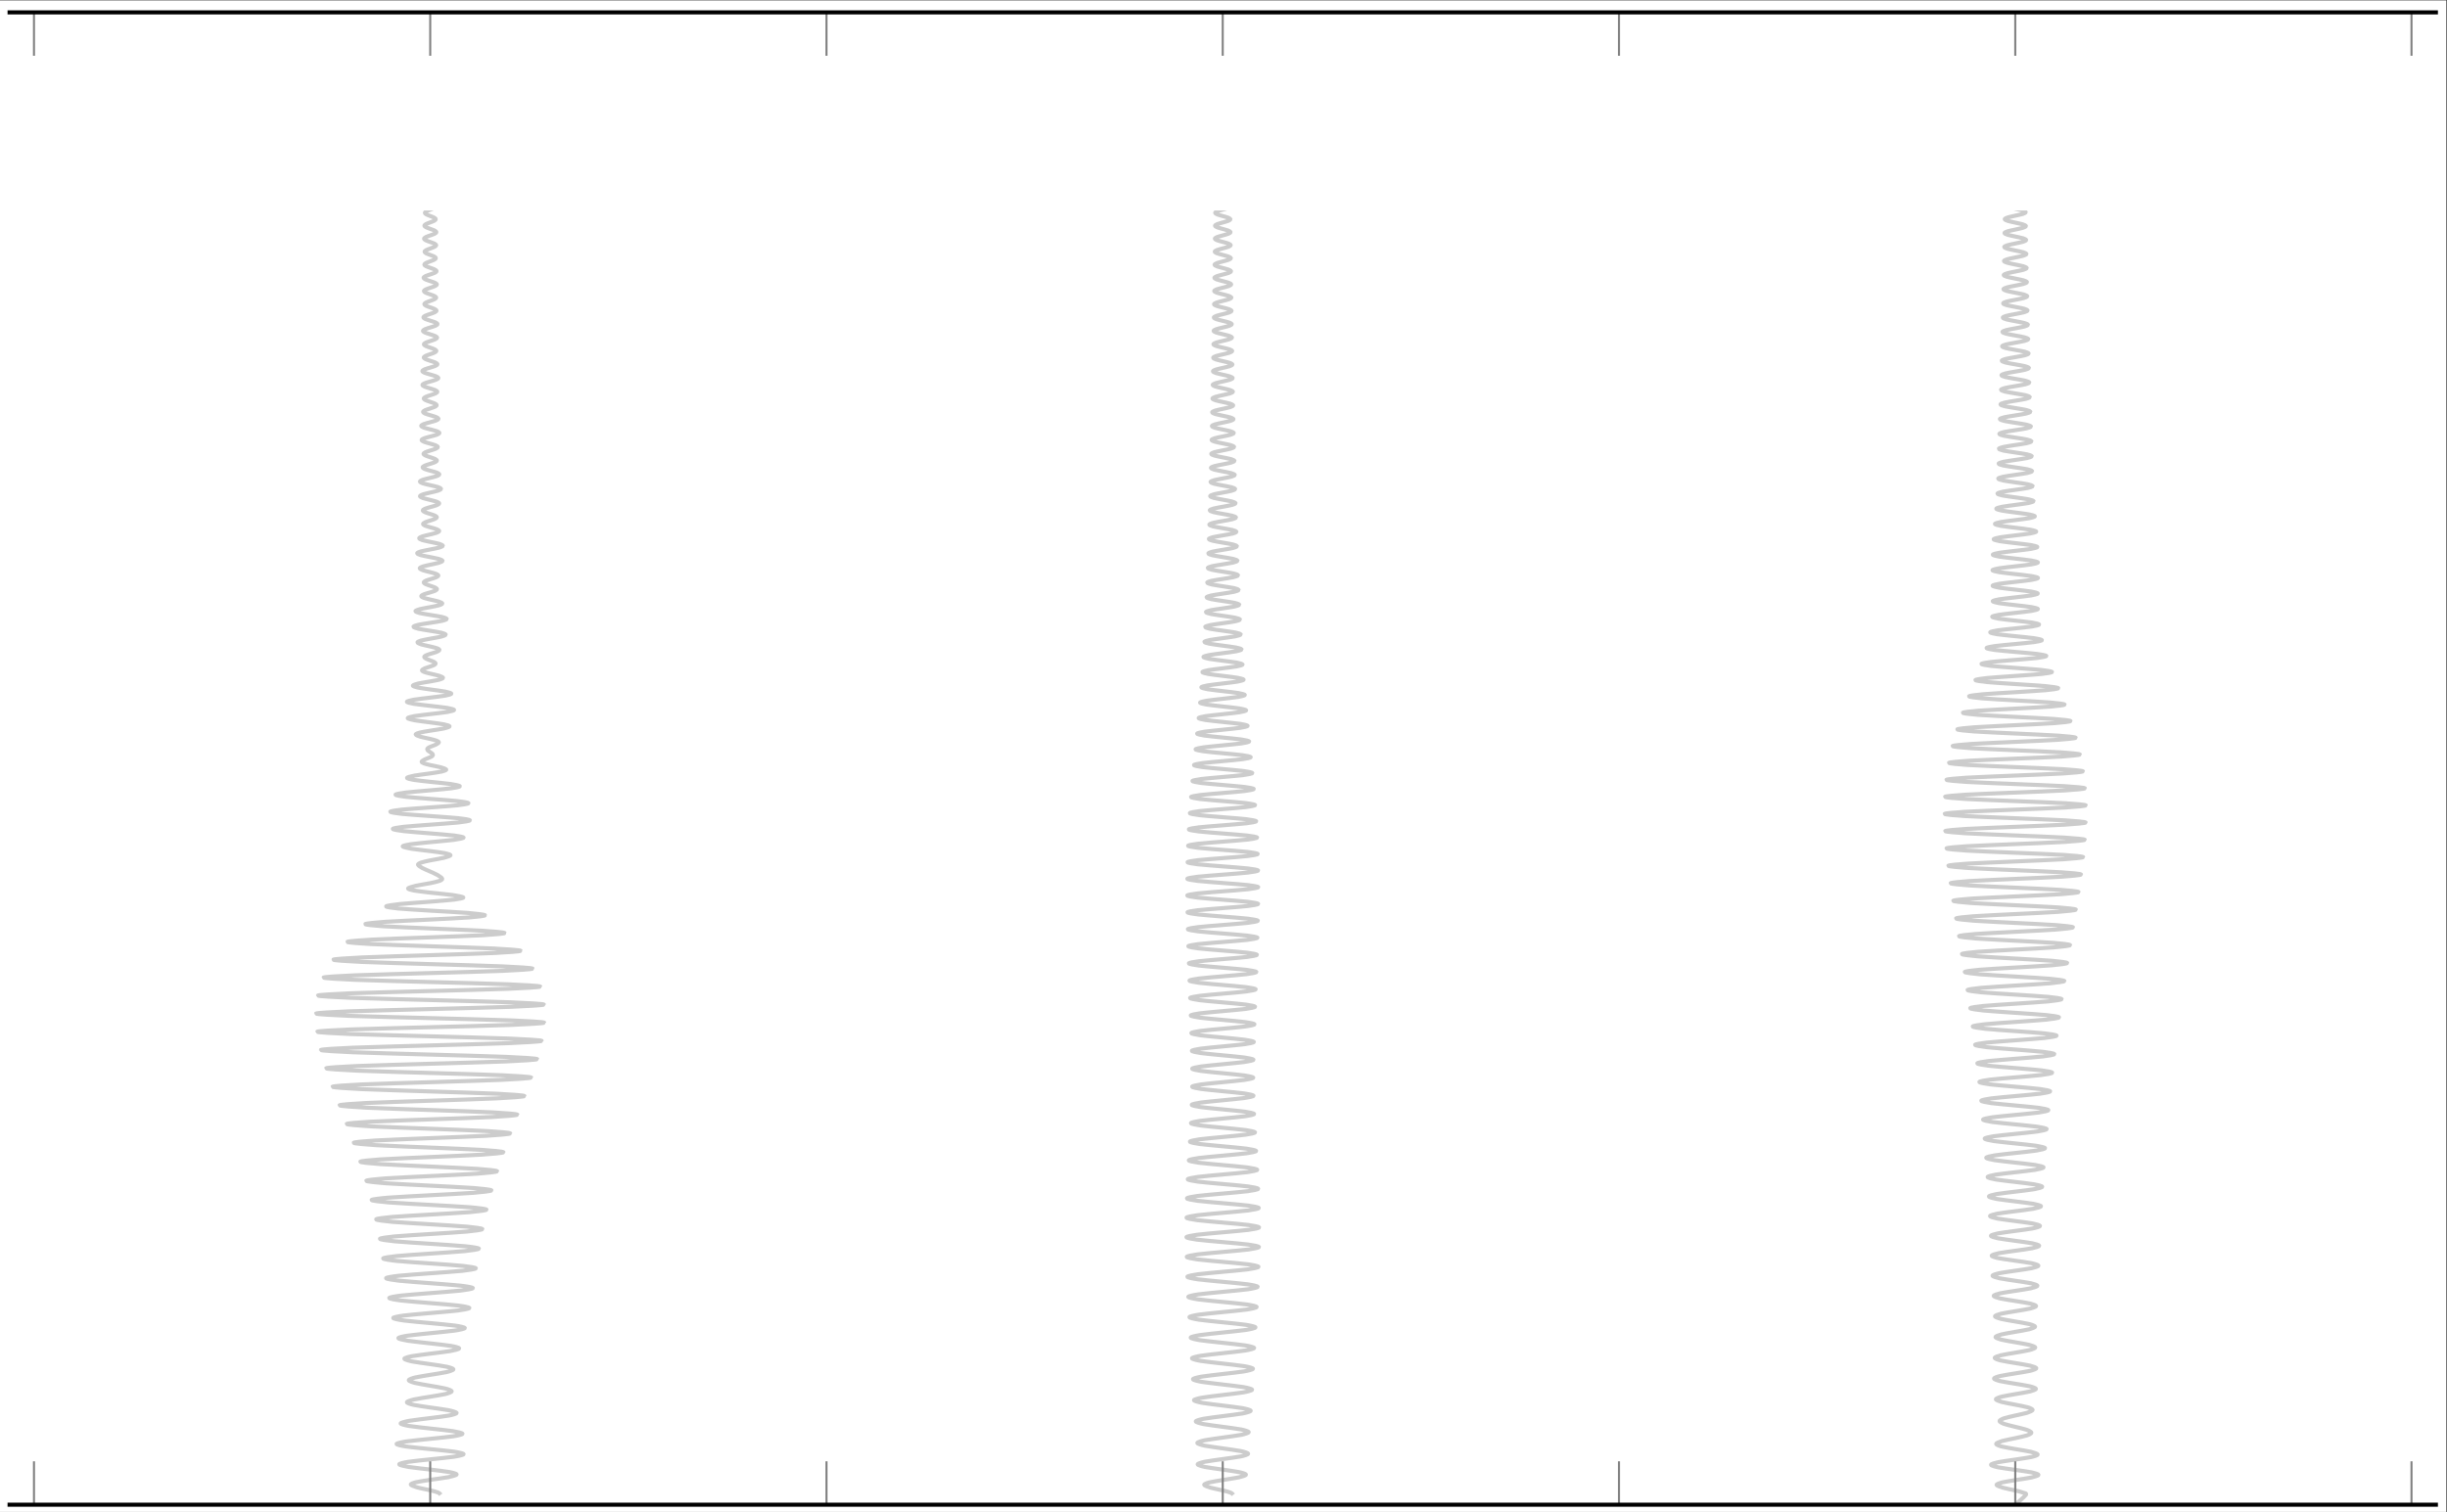 <?xml version='1.0' encoding='UTF-8'?>
<!-- This file was generated by dvisvgm 2.1.3 -->
<svg version='1.1' viewBox='-69.011 -69.011 239.669 148.11' xmlns='http://www.w3.org/2000/svg' xmlns:xlink='http://www.w3.org/1999/xlink'>
<rect x="-69.011" y="-69.011" width="239.669" height="148.11" fill="#333333" stroke="none"/>
<g id='page1'><g stroke-miterlimit="10" transform="translate(-68.303,78.39)scale(0.996,-0.996)"><g stroke="#000" fill="#000">
<g stroke-width="0.4">
<clipPath id="pgfcp1"><path d="M -0.711 -0.711 M -0.711 -0.711 L -0.711 147.954 L 239.856 147.954 L 239.856 -0.711 Z M 239.856 147.954"/> </clipPath>
<g clip-path="url(#pgfcp1)">
<g stroke="#fff" fill="#fff">
<path d="M -0.711 -0.711 M -0.711 -0.711 L -0.711 147.954 L 239.856 147.954 L 239.856 -0.711 Z M 239.856 147.954" stroke="none"/>
</g>
<g stroke="none" transform="scale(-1.004,1.004)translate(-68.303,78.39)scale(-1,-1)"></g><g transform="translate(-0.735,-6.866)">
<g stroke="none" transform="scale(-1.004,1.004)translate(-68.303,78.39)scale(-1,-1)"><g stroke="#000" stroke-miterlimit="10" transform="translate(51.483,71.55)scale(0.996,-0.996)"><g stroke="#000" fill="#000">
<g stroke-width="0.4">
<animateTransform attributeName="transform" type="translate"  dur="50.0" repeatCount="indefinite" keyTimes="0.0;1.0;0.0;1.0" keySplines="0 0 1 1;0 0 1 1;0 0 1 1" begin="0.0s" calcMode="spline" values="0.0,63.647;0.0,0.0;0.0,63.647;0.0,0.0" xlink:href="#pgf0canvas1"/>
<g id="pgf0" >
<g><g id="pgf0canvas1"><g><clipPath id="pgfcp2"><path d="M -119.5 0.0 L 119.5 0.0 L 119.5 146.777 L -119.5 146.777 Z"/> </clipPath>
<g clip-path="url(#pgfcp2)">
<clipPath id="pgfcp3"><path d="M -116.902 0.0 M -116.902 0.0 L -116.902 127.293 L 116.902 127.293 L 116.902 0.0 Z M 116.902 127.293"/> </clipPath>
<g clip-path="url(#pgfcp3)">
<animateTransform attributeName="transform" type="translate"  dur="50.0" repeatCount="indefinite" keyTimes="0.0;1.0" keySplines="0 0 1 1" begin="0.0s" calcMode="spline" values="0.0,63.647;0.0,0.0" xlink:href="#pgf1canvas2"/>
<g id="pgf1" >
<g><g id="pgf1canvas2"><g><g stroke-opacity="0.2">
<g fill-opacity="0.2">
<animateTransform attributeName="transform" type="translate"  dur="50.0" repeatCount="indefinite" keyTimes="0.0;1.0" keySplines="0 0 1 1" begin="0.0s" calcMode="spline" values="0.0,63.647;0.0,0.0" xlink:href="#pgf2canvas3"/>
<g id="pgf2" >
<g><g id="pgf2canvas3"><g><path d="M -76.897 0.978 C -76.897 0.978 -77.018 1.137 -77.162 1.198 C -77.306 1.259 -77.651 1.348 -77.935 1.417 C -78.219 1.487 -78.945 1.62 -79.21 1.698 C -79.475 1.776 -79.831 1.907 -79.846 1.978 C -79.862 2.05 -79.59 2.147 -79.325 2.212 C -79.06 2.277 -78.375 2.376 -77.935 2.445 C -77.494 2.514 -76.509 2.636 -76.149 2.709 C -75.789 2.783 -75.352 2.903 -75.341 2.973 C -75.33 3.043 -75.713 3.147 -76.072 3.214 C -76.432 3.281 -77.381 3.386 -77.934 3.455 C -78.487 3.524 -79.638 3.641 -80.061 3.712 C -80.484 3.784 -80.977 3.9 -80.984 3.97 C -80.99 4.04 -80.53 4.147 -80.106 4.215 C -79.683 4.284 -78.556 4.392 -77.934 4.461 C -77.313 4.53 -76.082 4.644 -75.627 4.715 C -75.172 4.785 -74.655 4.898 -74.652 4.968 C -74.65 5.038 -75.155 5.148 -75.611 5.218 C -76.066 5.287 -77.288 5.398 -77.936 5.468 C -78.583 5.537 -79.819 5.649 -80.278 5.719 C -80.737 5.789 -81.246 5.9 -81.245 5.97 C -81.243 6.04 -80.726 6.153 -80.267 6.223 C -79.807 6.294 -78.572 6.407 -77.936 6.477 C -77.3 6.547 -76.123 6.657 -75.683 6.727 C -75.243 6.796 -74.76 6.906 -74.764 6.977 C -74.768 7.047 -75.271 7.163 -75.711 7.235 C -76.151 7.306 -77.338 7.422 -77.935 7.493 C -78.532 7.563 -79.609 7.674 -80.012 7.743 C -80.416 7.813 -80.851 7.922 -80.845 7.993 C -80.838 8.064 -80.37 8.183 -79.966 8.256 C -79.563 8.329 -78.473 8.447 -77.934 8.519 C -77.394 8.59 -76.438 8.701 -76.079 8.772 C -75.719 8.842 -75.336 8.952 -75.343 9.024 C -75.35 9.096 -75.768 9.218 -76.128 9.292 C -76.487 9.367 -77.456 9.488 -77.934 9.561 C -78.413 9.634 -79.259 9.747 -79.577 9.819 C -79.896 9.89 -80.234 10.003 -80.228 10.077 C -80.223 10.151 -79.856 10.274 -79.538 10.35 C -79.22 10.426 -78.365 10.548 -77.934 10.623 C -77.503 10.698 -76.723 10.815 -76.431 10.889 C -76.138 10.963 -75.824 11.08 -75.826 11.155 C -75.828 11.23 -76.153 11.352 -76.446 11.427 C -76.738 11.503 -77.522 11.624 -77.934 11.7 C -78.347 11.775 -79.13 11.896 -79.422 11.971 C -79.714 12.047 -80.04 12.168 -80.042 12.243 C -80.044 12.317 -79.729 12.434 -79.437 12.507 C -79.144 12.581 -78.364 12.698 -77.934 12.772 C -77.505 12.846 -76.657 12.967 -76.341 13.042 C -76.025 13.117 -75.663 13.239 -75.658 13.312 C -75.653 13.385 -75.99 13.497 -76.305 13.568 C -76.621 13.639 -77.462 13.752 -77.934 13.824 C -78.407 13.896 -79.358 14.015 -79.711 14.089 C -80.064 14.162 -80.473 14.282 -80.479 14.354 C -80.484 14.425 -80.106 14.534 -79.753 14.604 C -79.4 14.673 -78.462 14.783 -77.934 14.854 C -77.406 14.925 -76.342 15.042 -75.948 15.114 C -75.554 15.186 -75.098 15.303 -75.092 15.373 C -75.086 15.443 -75.511 15.552 -75.905 15.62 C -76.299 15.689 -77.347 15.797 -77.933 15.867 C -78.52 15.937 -79.695 16.052 -80.13 16.123 C -80.565 16.194 -81.065 16.309 -81.07 16.378 C -81.075 16.448 -80.604 16.555 -80.169 16.623 C -79.734 16.691 -78.576 16.799 -77.934 16.868 C -77.293 16.937 -76.019 17.051 -75.547 17.121 C -75.074 17.191 -74.535 17.304 -74.531 17.373 C -74.526 17.442 -75.039 17.55 -75.511 17.617 C -75.983 17.685 -77.244 17.793 -77.936 17.862 C -78.627 17.93 -79.989 18.042 -80.494 18.112 C -80.999 18.181 -81.573 18.293 -81.577 18.362 C -81.581 18.43 -81.029 18.538 -80.524 18.605 C -80.019 18.673 -78.669 18.781 -77.934 18.849 C -77.199 18.917 -75.761 19.028 -75.227 19.097 C -74.693 19.166 -74.088 19.277 -74.084 19.345 C -74.081 19.413 -74.665 19.521 -75.199 19.588 C -75.733 19.656 -77.16 19.763 -77.933 19.831 C -78.707 19.899 -80.215 20.01 -80.774 20.079 C -81.334 20.147 -81.963 20.258 -81.967 20.326 C -81.97 20.394 -81.356 20.501 -80.796 20.568 C -80.237 20.635 -78.742 20.743 -77.935 20.81 C -77.128 20.878 -75.562 20.988 -74.98 21.056 C -74.398 21.125 -73.743 21.234 -73.74 21.302 C -73.737 21.37 -74.376 21.477 -74.958 21.544 C -75.54 21.611 -77.098 21.719 -77.935 21.786 C -78.773 21.854 -80.392 21.963 -80.995 22.031 C -81.597 22.099 -82.275 22.209 -82.278 22.276 C -82.281 22.344 -81.618 22.451 -81.016 22.518 C -80.413 22.585 -78.803 22.692 -77.936 22.759 C -77.07 22.827 -75.394 22.936 -74.772 23.004 C -74.149 23.072 -73.45 23.181 -73.448 23.248 C -73.445 23.315 -74.131 23.422 -74.754 23.489 C -75.376 23.556 -77.039 23.662 -77.934 23.73 C -78.828 23.797 -80.557 23.906 -81.2 23.973 C -81.843 24.041 -82.565 24.15 -82.568 24.217 C -82.57 24.284 -81.862 24.391 -81.219 24.457 C -80.576 24.524 -78.857 24.63 -77.933 24.697 C -77.009 24.764 -75.225 24.873 -74.561 24.94 C -73.898 25.008 -73.153 25.116 -73.15 25.183 C -73.147 25.25 -73.877 25.356 -74.54 25.422 C -75.204 25.489 -76.979 25.595 -77.933 25.662 C -78.887 25.728 -80.732 25.836 -81.419 25.904 C -82.106 25.971 -82.879 26.079 -82.883 26.146 C -82.886 26.213 -82.133 26.318 -81.446 26.385 C -80.76 26.451 -78.925 26.556 -77.937 26.623 C -76.949 26.69 -75.035 26.798 -74.324 26.865 C -73.613 26.932 -72.813 27.04 -72.809 27.106 C -72.806 27.173 -73.587 27.278 -74.298 27.344 C -75.009 27.41 -76.909 27.515 -77.934 27.581 C -78.959 27.648 -80.947 27.756 -81.686 27.822 C -82.424 27.889 -83.253 27.997 -83.256 28.063 C -83.259 28.129 -82.447 28.234 -81.709 28.3 C -80.971 28.366 -79 28.47 -77.935 28.536 C -76.87 28.602 -74.802 28.71 -74.034 28.777 C -73.266 28.843 -72.403 28.951 -72.399 29.017 C -72.396 29.083 -73.238 29.187 -74.007 29.252 C -74.775 29.318 -76.827 29.422 -77.936 29.488 C -79.044 29.554 -81.197 29.661 -81.997 29.727 C -82.797 29.794 -83.699 29.901 -83.703 29.966 C -83.708 30.032 -82.829 30.136 -82.029 30.201 C -81.229 30.266 -79.093 30.37 -77.937 30.436 C -76.78 30.501 -74.532 30.608 -73.697 30.674 C -72.861 30.74 -71.919 30.847 -71.914 30.913 C -71.909 30.978 -72.824 31.082 -73.659 31.147 C -74.494 31.212 -76.725 31.315 -77.933 31.38 C -79.14 31.446 -81.49 31.552 -82.363 31.618 C -83.236 31.684 -84.22 31.79 -84.226 31.856 C -84.231 31.921 -83.276 32.024 -82.403 32.089 C -81.53 32.153 -79.197 32.256 -77.934 32.322 C -76.672 32.387 -74.218 32.493 -73.306 32.558 C -72.393 32.624 -71.362 32.73 -71.357 32.795 C -71.351 32.86 -72.35 32.963 -73.263 33.027 C -74.175 33.092 -76.613 33.194 -77.933 33.259 C -79.253 33.324 -81.821 33.43 -82.777 33.495 C -83.732 33.56 -84.81 33.666 -84.816 33.731 C -84.822 33.796 -83.776 33.898 -82.821 33.962 C -81.866 34.027 -79.315 34.129 -77.933 34.194 C -76.552 34.258 -73.865 34.364 -72.866 34.429 C -71.867 34.494 -70.742 34.599 -70.735 34.664 C -70.729 34.728 -71.821 34.83 -72.82 34.894 C -73.818 34.958 -76.487 35.06 -77.932 35.124 C -79.377 35.189 -82.189 35.294 -83.234 35.359 C -84.279 35.424 -85.458 35.528 -85.464 35.593 C -85.471 35.657 -84.326 35.759 -83.281 35.823 C -82.236 35.886 -79.444 35.988 -77.934 36.052 C -76.424 36.117 -73.489 36.221 -72.397 36.286 C -71.305 36.35 -70.072 36.455 -70.065 36.519 C -70.058 36.583 -71.255 36.685 -72.347 36.748 C -73.439 36.812 -76.356 36.913 -77.933 36.977 C -79.511 37.041 -82.576 37.145 -83.716 37.209 C -84.857 37.274 -86.144 37.378 -86.151 37.442 C -86.159 37.506 -84.91 37.607 -83.77 37.67 C -82.629 37.734 -79.58 37.835 -77.933 37.899 C -76.287 37.962 -73.091 38.066 -71.902 38.13 C -70.714 38.195 -69.374 38.298 -69.367 38.362 C -69.36 38.426 -70.664 38.526 -71.853 38.59 C -73.041 38.653 -76.219 38.754 -77.934 38.817 C -79.65 38.881 -82.977 38.984 -84.215 39.048 C -85.452 39.112 -86.846 39.215 -86.854 39.279 C -86.861 39.342 -85.505 39.443 -84.268 39.506 C -83.031 39.569 -79.72 39.669 -77.936 39.733 C -76.151 39.796 -72.694 39.899 -71.408 39.963 C -70.122 40.027 -68.675 40.13 -68.668 40.193 C -68.661 40.256 -70.073 40.357 -71.359 40.42 C -72.644 40.482 -76.08 40.583 -77.931 40.646 C -79.782 40.709 -83.367 40.812 -84.7 40.875 C -86.033 40.939 -87.533 41.041 -87.54 41.105 C -87.547 41.168 -86.081 41.268 -84.749 41.33 C -83.416 41.393 -79.853 41.493 -77.936 41.556 C -76.02 41.619 -72.314 41.721 -70.936 41.785 C -69.558 41.848 -68.009 41.95 -68.004 42.013 C -67.998 42.076 -69.517 42.176 -70.895 42.239 C -72.274 42.301 -75.96 42.401 -77.938 42.464 C -79.917 42.527 -83.735 42.628 -85.155 42.692 C -86.575 42.755 -88.168 42.857 -88.172 42.919 C -88.176 42.982 -86.605 43.082 -85.184 43.144 C -83.764 43.206 -79.97 43.306 -77.935 43.369 C -75.9 43.431 -71.977 43.533 -70.518 43.596 C -69.059 43.659 -67.423 43.76 -67.418 43.822 C -67.414 43.885 -69.028 43.985 -70.487 44.047 C -71.946 44.109 -75.851 44.209 -77.937 44.271 C -80.023 44.334 -84.029 44.434 -85.522 44.497 C -87.014 44.56 -88.689 44.661 -88.694 44.723 C -88.699 44.786 -87.051 44.885 -85.558 44.947 C -84.065 45.009 -80.065 45.109 -77.935 45.171 C -75.804 45.233 -71.724 45.334 -70.203 45.396 C -68.682 45.459 -66.978 45.559 -66.974 45.621 C -66.971 45.684 -68.655 45.783 -70.176 45.845 C -71.697 45.907 -75.77 46.006 -77.936 46.069 C -80.102 46.131 -84.245 46.231 -85.787 46.293 C -87.329 46.356 -89.047 46.456 -89.048 46.518 C -89.048 46.58 -87.333 46.679 -85.791 46.741 C -84.248 46.803 -80.12 46.902 -77.931 46.964 C -75.742 47.026 -71.571 47.125 -70.017 47.187 C -68.462 47.249 -66.728 47.349 -66.727 47.411 C -66.726 47.473 -68.453 47.572 -70.008 47.634 C -71.564 47.696 -75.737 47.795 -77.938 47.857 C -80.139 47.918 -84.311 48.017 -85.869 48.079 C -87.427 48.141 -89.165 48.24 -89.166 48.302 C -89.167 48.364 -87.435 48.463 -85.877 48.524 C -84.319 48.586 -80.135 48.685 -77.936 48.747 C -75.736 48.809 -71.576 48.908 -70.024 48.969 C -68.473 49.031 -66.753 49.129 -66.755 49.191 C -66.757 49.253 -68.491 49.352 -70.042 49.413 C -71.593 49.475 -75.754 49.574 -77.933 49.636 C -80.113 49.697 -84.218 49.795 -85.751 49.857 C -87.284 49.918 -88.984 50.016 -88.981 50.077 C -88.978 50.139 -87.263 50.238 -85.731 50.3 C -84.198 50.362 -80.08 50.461 -77.936 50.522 C -75.792 50.583 -71.778 50.681 -70.277 50.742 C -68.776 50.803 -67.113 50.901 -67.117 50.962 C -67.12 51.023 -68.802 51.123 -70.303 51.184 C -71.803 51.246 -75.841 51.345 -77.932 51.406 C -80.023 51.467 -83.917 51.565 -85.373 51.626 C -86.83 51.686 -88.435 51.784 -88.428 51.845 C -88.421 51.906 -86.778 52.005 -85.322 52.067 C -83.867 52.128 -79.953 52.228 -77.937 52.289 C -75.921 52.35 -72.189 52.446 -70.793 52.507 C -69.396 52.567 -67.861 52.664 -67.869 52.725 C -67.878 52.786 -69.457 52.886 -70.854 52.947 C -72.251 53.009 -76.013 53.108 -77.936 53.169 C -79.858 53.23 -83.386 53.326 -84.708 53.387 C -86.031 53.447 -87.478 53.543 -87.467 53.604 C -87.456 53.665 -85.951 53.764 -84.629 53.826 C -83.306 53.888 -79.743 53.987 -77.937 54.048 C -76.131 54.109 -72.847 54.204 -71.613 54.264 C -70.378 54.324 -69.029 54.419 -69.041 54.48 C -69.052 54.541 -70.459 54.641 -71.693 54.703 C -72.927 54.765 -76.265 54.865 -77.937 54.926 C -79.609 54.987 -82.614 55.081 -83.745 55.141 C -84.875 55.2 -86.1 55.294 -86.086 55.355 C -86.072 55.416 -84.772 55.517 -83.642 55.579 C -82.511 55.641 -79.454 55.741 -77.938 55.802 C -76.422 55.862 -73.73 55.956 -72.715 56.015 C -71.7 56.075 -70.606 56.168 -70.621 56.229 C -70.637 56.29 -71.811 56.391 -72.826 56.453 C -73.841 56.515 -76.591 56.617 -77.934 56.677 C -79.278 56.738 -81.622 56.831 -82.509 56.889 C -83.395 56.948 -84.341 57.041 -84.323 57.101 C -84.305 57.162 -83.268 57.264 -82.381 57.327 C -81.495 57.39 -79.089 57.492 -77.935 57.552 C -76.78 57.613 -74.81 57.705 -74.062 57.763 C -73.314 57.822 -72.525 57.913 -72.544 57.974 C -72.563 58.034 -73.452 58.138 -74.2 58.201 C -74.947 58.264 -76.981 58.368 -77.933 58.429 C -78.885 58.489 -80.462 58.58 -81.064 58.638 C -81.666 58.695 -82.293 58.785 -82.273 58.846 C -82.253 58.907 -81.521 59.013 -80.919 59.078 C -80.317 59.142 -78.676 59.248 -77.934 59.309 C -77.192 59.37 -76.022 59.459 -75.571 59.516 C -75.119 59.573 -74.657 59.661 -74.678 59.722 C -74.7 59.784 -75.271 59.895 -75.723 59.961 C -76.175 60.028 -77.406 60.139 -77.935 60.2 C -78.464 60.262 -79.231 60.349 -79.533 60.406 C -79.835 60.463 -80.135 60.547 -80.112 60.611 C -80.089 60.676 -79.669 60.799 -79.367 60.871 C -79.065 60.943 -78.258 61.064 -77.935 61.13 C -77.612 61.196 -77.204 61.288 -77.04 61.349 C -76.876 61.41 -76.731 61.488 -76.753 61.568 C -76.775 61.647 -77.033 61.822 -77.197 61.92 C -77.361 62.018 -77.728 62.177 -77.934 62.272 C -78.141 62.367 -78.515 62.512 -78.682 62.604 C -78.848 62.697 -79.114 62.861 -79.135 62.937 C -79.157 63.013 -79.001 63.094 -78.835 63.154 C -78.668 63.215 -78.244 63.307 -77.934 63.372 C -77.625 63.437 -76.882 63.553 -76.606 63.622 C -76.33 63.692 -75.962 63.809 -75.945 63.872 C -75.928 63.936 -76.208 64.022 -76.484 64.079 C -76.76 64.137 -77.475 64.225 -77.934 64.286 C -78.392 64.347 -79.415 64.453 -79.791 64.517 C -80.166 64.582 -80.627 64.688 -80.64 64.749 C -80.652 64.81 -80.259 64.898 -79.884 64.956 C -79.509 65.013 -78.522 65.104 -77.936 65.163 C -77.349 65.223 -76.112 65.325 -75.657 65.386 C -75.202 65.448 -74.665 65.549 -74.656 65.609 C -74.646 65.669 -75.134 65.76 -75.588 65.818 C -76.043 65.876 -77.251 65.967 -77.934 66.027 C -78.617 66.086 -80.002 66.184 -80.513 66.245 C -81.024 66.305 -81.612 66.403 -81.617 66.463 C -81.623 66.522 -81.065 66.614 -80.554 66.673 C -80.043 66.731 -78.679 66.823 -77.935 66.882 C -77.191 66.941 -75.731 67.037 -75.19 67.097 C -74.649 67.156 -74.036 67.252 -74.034 67.311 C -74.031 67.37 -74.631 67.463 -75.172 67.522 C -75.713 67.58 -77.165 67.674 -77.934 67.733 C -78.702 67.791 -80.165 67.885 -80.71 67.944 C -81.254 68.003 -81.861 68.096 -81.86 68.155 C -81.859 68.214 -81.247 68.308 -80.703 68.367 C -80.158 68.426 -78.689 68.521 -77.934 68.579 C -77.18 68.638 -75.787 68.73 -75.265 68.787 C -74.744 68.845 -74.171 68.937 -74.176 68.996 C -74.18 69.054 -74.778 69.15 -75.299 69.209 C -75.821 69.268 -77.232 69.364 -77.935 69.422 C -78.639 69.48 -79.896 69.57 -80.369 69.627 C -80.843 69.684 -81.355 69.774 -81.348 69.832 C -81.34 69.89 -80.789 69.987 -80.315 70.047 C -79.842 70.107 -78.555 70.204 -77.935 70.262 C -77.315 70.319 -76.25 70.407 -75.846 70.463 C -75.442 70.519 -75.014 70.606 -75.024 70.664 C -75.035 70.722 -75.517 70.82 -75.921 70.881 C -76.325 70.941 -77.426 71.04 -77.934 71.097 C -78.442 71.154 -79.266 71.239 -79.582 71.293 C -79.899 71.347 -80.229 71.431 -80.217 71.488 C -80.205 71.546 -79.813 71.647 -79.497 71.708 C -79.18 71.769 -78.31 71.871 -77.935 71.927 C -77.559 71.984 -77.007 72.062 -76.789 72.114 C -76.571 72.166 -76.349 72.243 -76.362 72.3 C -76.375 72.357 -76.663 72.461 -76.882 72.523 C -77.1 72.585 -77.702 72.692 -77.935 72.746 C -78.168 72.8 -78.442 72.866 -78.559 72.913 C -78.677 72.959 -78.792 73.026 -78.781 73.079 C -78.77 73.133 -78.597 73.237 -78.48 73.298 C -78.363 73.358 -78.038 73.47 -77.935 73.516 C -77.832 73.563 -77.774 73.6 -77.737 73.632 C -77.699 73.665 -77.666 73.714 -77.668 73.748 C -77.669 73.783 -77.71 73.843 -77.747 73.88 C -77.784 73.917 -77.88 73.974 -77.935 74.012 C -77.99 74.05 -78.101 74.114 -78.143 74.154 C -78.184 74.193 -78.232 74.258 -78.233 74.295 C -78.235 74.332 -78.197 74.384 -78.156 74.418 C -78.115 74.452 -78.042 74.494 -77.935 74.541 C -77.828 74.588 -77.501 74.698 -77.383 74.758 C -77.265 74.818 -77.097 74.921 -77.087 74.975 C -77.077 75.029 -77.195 75.099 -77.313 75.146 C -77.43 75.193 -77.714 75.263 -77.934 75.316 C -78.155 75.37 -78.703 75.474 -78.902 75.534 C -79.1 75.594 -79.354 75.695 -79.364 75.751 C -79.373 75.807 -79.168 75.887 -78.969 75.939 C -78.771 75.991 -78.26 76.071 -77.934 76.127 C -77.609 76.182 -76.887 76.28 -76.623 76.339 C -76.36 76.398 -76.042 76.495 -76.035 76.552 C -76.028 76.608 -76.309 76.693 -76.573 76.747 C -76.836 76.801 -77.532 76.887 -77.936 76.943 C -78.339 76.999 -79.173 77.093 -79.479 77.151 C -79.786 77.208 -80.143 77.302 -80.147 77.359 C -80.151 77.415 -79.816 77.503 -79.509 77.559 C -79.202 77.614 -78.382 77.702 -77.934 77.758 C -77.487 77.814 -76.608 77.906 -76.283 77.962 C -75.958 78.019 -75.59 78.11 -75.589 78.166 C -75.588 78.223 -75.952 78.313 -76.277 78.369 C -76.603 78.425 -77.48 78.515 -77.935 78.571 C -78.391 78.627 -79.243 78.716 -79.561 78.771 C -79.879 78.827 -80.232 78.915 -80.229 78.971 C -80.227 79.027 -79.863 79.119 -79.545 79.176 C -79.227 79.232 -78.364 79.325 -77.935 79.38 C -77.507 79.436 -76.744 79.521 -76.456 79.576 C -76.169 79.63 -75.858 79.715 -75.863 79.771 C -75.868 79.827 -76.206 79.92 -76.493 79.977 C -76.781 80.034 -77.564 80.128 -77.934 80.183 C -78.305 80.237 -78.925 80.319 -79.162 80.371 C -79.399 80.424 -79.651 80.505 -79.644 80.56 C -79.637 80.615 -79.35 80.71 -79.113 80.767 C -78.876 80.824 -78.225 80.92 -77.935 80.973 C -77.645 81.027 -77.198 81.103 -77.024 81.152 C -76.849 81.202 -76.669 81.279 -76.676 81.332 C -76.683 81.385 -76.901 81.478 -77.076 81.535 C -77.251 81.591 -77.733 81.687 -77.934 81.738 C -78.136 81.789 -78.413 81.856 -78.525 81.901 C -78.638 81.947 -78.751 82.016 -78.746 82.065 C -78.741 82.113 -78.602 82.2 -78.49 82.251 C -78.377 82.303 -78.065 82.391 -77.935 82.438 C -77.805 82.484 -77.625 82.545 -77.552 82.586 C -77.478 82.628 -77.404 82.693 -77.405 82.735 C -77.406 82.777 -77.486 82.847 -77.56 82.89 C -77.633 82.933 -77.825 83.001 -77.935 83.045 C -78.044 83.09 -78.266 83.165 -78.348 83.211 C -78.43 83.257 -78.523 83.332 -78.525 83.376 C -78.527 83.42 -78.444 83.487 -78.362 83.53 C -78.28 83.572 -78.08 83.635 -77.934 83.683 C -77.789 83.731 -77.44 83.822 -77.314 83.875 C -77.189 83.929 -77.033 84.017 -77.029 84.068 C -77.024 84.118 -77.154 84.191 -77.279 84.239 C -77.405 84.286 -77.724 84.358 -77.935 84.41 C -78.146 84.461 -78.628 84.554 -78.802 84.61 C -78.977 84.665 -79.188 84.757 -79.193 84.81 C -79.198 84.863 -79.013 84.942 -78.839 84.993 C -78.664 85.043 -78.208 85.123 -77.935 85.176 C -77.662 85.229 -77.084 85.32 -76.872 85.375 C -76.661 85.431 -76.413 85.521 -76.41 85.575 C -76.407 85.629 -76.638 85.712 -76.849 85.765 C -77.061 85.817 -77.623 85.901 -77.935 85.954 C -78.247 86.008 -78.868 86.097 -79.097 86.151 C -79.326 86.206 -79.586 86.293 -79.587 86.348 C -79.588 86.402 -79.332 86.488 -79.103 86.542 C -78.873 86.595 -78.257 86.682 -77.935 86.735 C -77.613 86.789 -77.008 86.874 -76.782 86.928 C -76.557 86.981 -76.307 87.066 -76.308 87.12 C -76.31 87.174 -76.568 87.262 -76.793 87.316 C -77.019 87.371 -77.632 87.46 -77.935 87.513 C -78.238 87.566 -78.773 87.647 -78.976 87.699 C -79.178 87.751 -79.397 87.832 -79.393 87.886 C -79.389 87.939 -79.152 88.028 -78.949 88.083 C -78.747 88.138 -78.193 88.228 -77.934 88.28 C -77.675 88.332 -77.246 88.409 -77.081 88.458 C -76.917 88.508 -76.743 88.585 -76.747 88.637 C -76.752 88.689 -76.95 88.778 -77.114 88.832 C -77.279 88.885 -77.733 88.976 -77.935 89.026 C -78.137 89.076 -78.45 89.147 -78.573 89.194 C -78.696 89.241 -78.823 89.313 -78.819 89.362 C -78.815 89.411 -78.669 89.495 -78.546 89.546 C -78.424 89.597 -78.086 89.683 -77.935 89.73 C -77.784 89.778 -77.551 89.845 -77.459 89.889 C -77.367 89.933 -77.272 90.002 -77.273 90.047 C -77.275 90.092 -77.378 90.168 -77.47 90.214 C -77.561 90.26 -77.808 90.334 -77.934 90.38 C -78.061 90.426 -78.297 90.498 -78.385 90.544 C -78.473 90.589 -78.57 90.662 -78.571 90.707 C -78.572 90.751 -78.478 90.822 -78.39 90.866 C -78.302 90.91 -78.075 90.977 -77.934 91.024 C -77.794 91.071 -77.488 91.154 -77.377 91.204 C -77.266 91.254 -77.135 91.336 -77.132 91.384 C -77.13 91.432 -77.247 91.505 -77.358 91.551 C -77.469 91.597 -77.756 91.668 -77.935 91.718 C -78.114 91.767 -78.508 91.855 -78.651 91.907 C -78.794 91.96 -78.964 92.045 -78.967 92.096 C -78.97 92.147 -78.817 92.224 -78.674 92.273 C -78.531 92.322 -78.155 92.399 -77.935 92.45 C -77.715 92.501 -77.255 92.588 -77.087 92.641 C -76.919 92.694 -76.724 92.779 -76.722 92.831 C -76.719 92.883 -76.903 92.964 -77.072 93.015 C -77.24 93.066 -77.69 93.147 -77.935 93.199 C -78.181 93.25 -78.664 93.335 -78.842 93.387 C -79.021 93.44 -79.222 93.524 -79.222 93.576 C -79.223 93.628 -79.023 93.711 -78.844 93.763 C -78.665 93.815 -78.183 93.899 -77.935 93.951 C -77.687 94.002 -77.227 94.084 -77.055 94.135 C -76.882 94.186 -76.693 94.267 -76.695 94.319 C -76.696 94.371 -76.894 94.456 -77.067 94.509 C -77.239 94.561 -77.706 94.647 -77.935 94.698 C -78.163 94.749 -78.561 94.826 -78.712 94.875 C -78.863 94.925 -79.026 95.002 -79.023 95.053 C -79.02 95.104 -78.844 95.189 -78.692 95.241 C -78.541 95.293 -78.127 95.38 -77.934 95.429 C -77.741 95.479 -77.423 95.552 -77.3 95.599 C -77.178 95.646 -77.049 95.72 -77.051 95.768 C -77.054 95.817 -77.198 95.899 -77.321 95.95 C -77.443 96 -77.779 96.084 -77.934 96.131 C -78.09 96.179 -78.344 96.248 -78.442 96.293 C -78.54 96.338 -78.643 96.409 -78.642 96.455 C -78.64 96.501 -78.529 96.578 -78.43 96.625 C -78.332 96.672 -78.067 96.749 -77.934 96.795 C -77.802 96.841 -77.564 96.912 -77.474 96.957 C -77.384 97.002 -77.286 97.074 -77.286 97.119 C -77.286 97.164 -77.383 97.236 -77.473 97.281 C -77.563 97.326 -77.799 97.396 -77.934 97.442 C -78.07 97.489 -78.346 97.567 -78.447 97.615 C -78.549 97.663 -78.665 97.741 -78.666 97.787 C -78.668 97.834 -78.56 97.906 -78.458 97.952 C -78.357 97.997 -78.093 98.068 -77.935 98.116 C -77.777 98.164 -77.441 98.247 -77.319 98.297 C -77.196 98.348 -77.054 98.43 -77.052 98.479 C -77.05 98.528 -77.181 98.603 -77.304 98.651 C -77.427 98.698 -77.749 98.773 -77.935 98.823 C -78.121 98.872 -78.503 98.955 -78.643 99.006 C -78.783 99.057 -78.945 99.14 -78.946 99.19 C -78.947 99.24 -78.793 99.319 -78.653 99.368 C -78.513 99.417 -78.138 99.496 -77.935 99.546 C -77.732 99.596 -77.334 99.678 -77.187 99.728 C -77.04 99.779 -76.874 99.86 -76.874 99.91 C -76.874 99.961 -77.04 100.042 -77.187 100.092 C -77.334 100.143 -77.732 100.224 -77.935 100.274 C -78.139 100.324 -78.514 100.402 -78.655 100.452 C -78.795 100.501 -78.95 100.579 -78.949 100.629 C -78.948 100.679 -78.787 100.761 -78.646 100.812 C -78.505 100.863 -78.121 100.946 -77.934 100.995 C -77.747 101.044 -77.42 101.119 -77.296 101.167 C -77.173 101.214 -77.039 101.289 -77.041 101.338 C -77.043 101.387 -77.188 101.469 -77.312 101.519 C -77.436 101.569 -77.774 101.651 -77.935 101.699 C -78.096 101.746 -78.367 101.818 -78.471 101.863 C -78.575 101.909 -78.686 101.981 -78.684 102.028 C -78.683 102.075 -78.563 102.153 -78.459 102.201 C -78.355 102.249 -78.073 102.327 -77.935 102.374 C -77.798 102.42 -77.559 102.49 -77.468 102.535 C -77.377 102.58 -77.279 102.651 -77.28 102.696 C -77.281 102.741 -77.382 102.815 -77.473 102.861 C -77.563 102.906 -77.806 102.979 -77.934 103.025 C -78.063 103.07 -78.309 103.144 -78.4 103.19 C -78.492 103.236 -78.594 103.31 -78.594 103.355 C -78.595 103.401 -78.495 103.472 -78.404 103.517 C -78.312 103.562 -78.072 103.633 -77.934 103.679 C -77.797 103.726 -77.515 103.804 -77.411 103.852 C -77.307 103.9 -77.189 103.978 -77.188 104.025 C -77.187 104.072 -77.299 104.145 -77.402 104.191 C -77.506 104.237 -77.778 104.31 -77.935 104.357 C -78.091 104.405 -78.412 104.486 -78.53 104.535 C -78.648 104.584 -78.782 104.664 -78.783 104.712 C -78.785 104.76 -78.656 104.836 -78.538 104.884 C -78.42 104.932 -78.107 105.008 -77.934 105.056 C -77.762 105.104 -77.423 105.184 -77.297 105.233 C -77.172 105.283 -77.03 105.362 -77.03 105.411 C -77.029 105.46 -77.17 105.538 -77.295 105.587 C -77.421 105.636 -77.759 105.714 -77.935 105.763 C -78.111 105.811 -78.441 105.889 -78.565 105.937 C -78.688 105.985 -78.824 106.062 -78.824 106.111 C -78.823 106.16 -78.682 106.239 -78.559 106.289 C -78.436 106.338 -78.101 106.418 -77.935 106.466 C -77.768 106.514 -77.471 106.588 -77.359 106.635 C -77.246 106.682 -77.124 106.756 -77.126 106.804 C -77.127 106.852 -77.256 106.931 -77.369 106.98 C -77.481 107.028 -77.787 107.108 -77.935 107.155 C -78.084 107.202 -78.34 107.273 -78.438 107.318 C -78.536 107.364 -78.642 107.436 -78.64 107.482 C -78.639 107.528 -78.527 107.605 -78.429 107.652 C -78.331 107.699 -78.066 107.776 -77.935 107.821 C -77.804 107.867 -77.571 107.938 -77.483 107.982 C -77.395 108.027 -77.3 108.098 -77.3 108.143 C -77.301 108.188 -77.398 108.261 -77.486 108.306 C -77.574 108.351 -77.81 108.424 -77.934 108.469 C -78.059 108.514 -78.296 108.587 -78.384 108.633 C -78.472 108.678 -78.57 108.751 -78.57 108.796 C -78.571 108.841 -78.475 108.913 -78.386 108.957 C -78.298 109.002 -78.066 109.073 -77.935 109.118 C -77.804 109.164 -77.542 109.241 -77.445 109.288 C -77.348 109.335 -77.238 109.411 -77.237 109.457 C -77.237 109.503 -77.342 109.576 -77.438 109.621 C -77.535 109.667 -77.791 109.739 -77.935 109.786 C -78.078 109.833 -78.368 109.911 -78.474 109.959 C -78.581 110.007 -78.702 110.084 -78.702 110.131 C -78.703 110.179 -78.586 110.253 -78.479 110.3 C -78.373 110.347 -78.089 110.422 -77.935 110.469 C -77.781 110.516 -77.481 110.594 -77.37 110.642 C -77.259 110.689 -77.135 110.766 -77.135 110.814 C -77.135 110.862 -77.259 110.938 -77.37 110.986 C -77.481 111.034 -77.78 111.11 -77.934 111.158 C -78.089 111.205 -78.377 111.28 -78.485 111.327 C -78.592 111.374 -78.711 111.449 -78.71 111.496 C -78.71 111.544 -78.588 111.621 -78.48 111.669 C -78.372 111.717 -78.081 111.794 -77.935 111.841 C -77.79 111.888 -77.529 111.96 -77.431 112.006 C -77.333 112.052 -77.226 112.124 -77.227 112.171 C -77.228 112.217 -77.34 112.293 -77.439 112.341 C -77.537 112.388 -77.804 112.464 -77.935 112.51 C -78.067 112.556 -78.299 112.626 -78.388 112.671 C -78.476 112.715 -78.571 112.786 -78.57 112.831 C -78.569 112.876 -78.47 112.95 -78.382 112.996 C -78.294 113.041 -78.056 113.115 -77.934 113.16 C -77.813 113.205 -77.591 113.276 -77.507 113.32 C -77.424 113.365 -77.333 113.436 -77.333 113.48 C -77.333 113.524 -77.425 113.596 -77.509 113.641 C -77.592 113.685 -77.815 113.756 -77.935 113.801 C -78.055 113.846 -78.288 113.919 -78.375 113.964 C -78.461 114.01 -78.558 114.083 -78.558 114.128 C -78.559 114.173 -78.464 114.244 -78.378 114.289 C -78.291 114.333 -78.062 114.404 -77.935 114.449 C -77.807 114.495 -77.554 114.57 -77.46 114.617 C -77.366 114.663 -77.26 114.738 -77.26 114.784 C -77.259 114.83 -77.362 114.903 -77.455 114.948 C -77.549 114.994 -77.798 115.066 -77.934 115.112 C -78.071 115.158 -78.339 115.234 -78.438 115.281 C -78.537 115.328 -78.649 115.403 -78.649 115.45 C -78.649 115.496 -78.539 115.571 -78.44 115.617 C -78.341 115.664 -78.075 115.738 -77.935 115.784 C -77.795 115.831 -77.529 115.905 -77.43 115.952 C -77.331 115.998 -77.221 116.072 -77.221 116.119 C -77.222 116.165 -77.334 116.241 -77.433 116.287 C -77.532 116.334 -77.799 116.41 -77.935 116.456 C -78.071 116.502 -78.319 116.574 -78.412 116.619 C -78.505 116.665 -78.607 116.737 -78.606 116.783 C -78.606 116.829 -78.5 116.904 -78.406 116.95 C -78.313 116.996 -78.061 117.072 -77.935 117.117 C -77.809 117.162 -77.583 117.233 -77.498 117.277 C -77.412 117.321 -77.319 117.392 -77.32 117.437 C -77.32 117.482 -77.417 117.555 -77.502 117.6 C -77.587 117.645 -77.817 117.719 -77.934 117.763 C -78.052 117.808 -78.266 117.878 -78.346 117.922 C -78.426 117.966 -78.514 118.036 -78.514 118.08 C -78.514 118.124 -78.424 118.195 -78.344 118.239 C -78.264 118.284 -78.049 118.355 -77.934 118.399 C -77.82 118.443 -77.603 118.515 -77.521 118.559 C -77.44 118.604 -77.35 118.675 -77.35 118.72 C -77.349 118.764 -77.438 118.834 -77.52 118.879 C -77.601 118.923 -77.817 118.992 -77.935 119.037 C -78.053 119.082 -78.286 119.156 -78.372 119.201 C -78.458 119.247 -78.554 119.32 -78.555 119.365 C -78.555 119.41 -78.461 119.481 -78.375 119.526 C -78.289 119.571 -78.06 119.641 -77.935 119.687 C -77.81 119.732 -77.566 119.806 -77.476 119.852 C -77.385 119.898 -77.284 119.971 -77.283 120.017 C -77.283 120.063 -77.383 120.136 -77.474 120.181 C -77.564 120.227 -77.807 120.299 -77.935 120.345 C -78.063 120.391 -78.307 120.464 -78.397 120.509 C -78.488 120.555 -78.589 120.627 -78.588 120.673 C -78.588 120.719 -78.486 120.792 -78.395 120.838 C -78.304 120.884 -78.06 120.958 -77.934 121.003 C -77.809 121.049 -77.579 121.12 -77.492 121.164 C -77.406 121.209 -77.311 121.28 -77.312 121.325 C -77.312 121.37 -77.41 121.444 -77.496 121.489 C -77.583 121.535 -77.816 121.609 -77.934 121.653 C -78.052 121.698 -78.266 121.767 -78.347 121.811 C -78.427 121.855 -78.515 121.925 -78.515 121.969 C -78.514 122.013 -78.424 122.085 -78.343 122.13 C -78.263 122.175 -78.046 122.247 -77.934 122.291 C -77.823 122.335 -77.619 122.404 -77.542 122.448 C -77.466 122.491 -77.381 122.561 -77.382 122.604 C -77.382 122.648 -77.467 122.718 -77.543 122.762 C -77.62 122.806 -77.825 122.876 -77.934 122.92 C -78.043 122.964 -78.252 123.034 -78.329 123.078 C -78.407 123.122 -78.493 123.193 -78.493 123.237 C -78.493 123.281 -78.408 123.35 -78.331 123.394 C -78.253 123.438 -78.047 123.507 -77.935 123.551 C -77.823 123.595 -77.604 123.668 -77.522 123.713 C -77.441 123.757 -77.35 123.829 -77.35 123.874 C -77.35 123.918 -77.44 123.989 -77.521 124.033 C -77.602 124.077 -77.818 124.147 -77.935 124.192 C -78.051 124.236 -78.278 124.309 -78.362 124.354 C -78.446 124.399 -78.54 124.471 -78.54 124.516 C -78.54 124.561 -78.447 124.633 -78.363 124.677 C -78.279 124.722 -78.053 124.794 -77.935 124.838 C -77.817 124.883 -77.592 124.955 -77.509 124.999 C -77.425 125.044 -77.333 125.115 -77.333 125.16 C -77.333 125.205 -77.427 125.277 -77.511 125.322 C -77.594 125.367 -77.819 125.44 -77.935 125.484 C -78.05 125.528 -78.263 125.598 -78.342 125.642 C -78.422 125.686 -78.51 125.756 -78.509 125.8 C -78.509 125.844 -78.419 125.916 -78.339 125.961 C -78.26 126.005 -78.044 126.077 -77.935 126.121 C -77.825 126.165 -77.625 126.234 -77.55 126.277 C -77.475 126.32 -77.392 126.389 -77.393 126.433 C -77.393 126.476 -77.477 126.547 -77.552 126.59 C -77.628 126.634 -77.83 126.705 -77.935 126.748 C -78.04 126.792 -78.235 126.861 -78.308 126.904 C -78.381 126.947 -78.462 127.016 -78.462 127.059 C -78.462 127.102 -78.381 127.171 -78.308 127.215 C -78.235 127.258 -78.039 127.327 -77.935 127.37 C -77.831 127.414 -77.63 127.484 -77.555 127.528 C -77.481 127.571 -77.398 127.641 -77.397 127.685 C -77.397 127.728 -77.48 127.797 -77.554 127.841 C -77.629 127.884 -77.827 127.953 -77.935 127.997 C -78.042 128.04 -78.25 128.111 -78.328 128.156 C -78.405 128.2 -78.492 128.271 -78.492 128.315 C -78.492 128.358 -78.407 128.429 -78.329 128.472 C -78.252 128.516 -78.045 128.586 -77.935 128.63 C -77.825 128.674 -77.613 128.745 -77.534 128.789 C -77.456 128.833 -77.368 128.904 -77.368 128.948 C -77.368 128.992 -77.457 129.063 -77.535 129.107 C -77.614 129.152 -77.825 129.223 -77.935 129.266 C -78.045 129.31 -78.251 129.38 -78.328 129.424 C -78.405 129.467 -78.489 129.581 -78.489 129.581" fill="none"/>
</g></g></g>
</g>
</g>
</g>
<g stroke-opacity="0.2">
<g fill-opacity="0.2">
<animateTransform attributeName="transform" type="translate"  dur="50.0" repeatCount="indefinite" keyTimes="0.0;1.0" keySplines="0 0 1 1" begin="0.0s" calcMode="spline" values="0.0,63.647;0.0,0.0" xlink:href="#pgf3canvas4"/>
<g id="pgf3" >
<g><g id="pgf3canvas4"><g><path d="M 1.04 0.97 C 1.04 0.97 0.917 1.127 0.773 1.187 C 0.628 1.247 0.278 1.336 0.001 1.404 C -0.277 1.473 -0.973 1.603 -1.226 1.679 C -1.479 1.755 -1.809 1.883 -1.822 1.954 C -1.834 2.025 -1.568 2.125 -1.315 2.191 C -1.063 2.257 -0.403 2.359 -0.001 2.428 C 0.402 2.497 1.27 2.617 1.587 2.69 C 1.904 2.763 2.277 2.881 2.282 2.952 C 2.288 3.023 1.942 3.132 1.625 3.201 C 1.308 3.271 0.466 3.38 -0.001 3.451 C -0.468 3.521 -1.397 3.638 -1.74 3.71 C -2.082 3.783 -2.467 3.898 -2.468 3.97 C -2.469 4.042 -2.087 4.157 -1.745 4.228 C -1.403 4.3 -0.488 4.414 -0.001 4.487 C 0.487 4.559 1.423 4.676 1.77 4.749 C 2.116 4.822 2.498 4.938 2.497 5.011 C 2.497 5.084 2.11 5.202 1.764 5.275 C 1.418 5.348 0.491 5.466 0.001 5.539 C -0.489 5.613 -1.422 5.731 -1.769 5.805 C -2.116 5.879 -2.5 5.997 -2.501 6.071 C -2.501 6.144 -2.118 6.262 -1.771 6.336 C -1.424 6.409 -0.496 6.527 0.001 6.601 C 0.497 6.675 1.449 6.794 1.804 6.868 C 2.158 6.942 2.554 7.062 2.555 7.135 C 2.557 7.209 2.168 7.325 1.814 7.398 C 1.459 7.47 0.51 7.587 -0.001 7.66 C -0.512 7.733 -1.499 7.852 -1.867 7.925 C -2.235 7.999 -2.651 8.118 -2.653 8.19 C -2.656 8.263 -2.253 8.378 -1.885 8.45 C -1.517 8.523 -0.531 8.638 -0.001 8.71 C 0.53 8.783 1.557 8.9 1.939 8.973 C 2.321 9.046 2.751 9.164 2.753 9.236 C 2.755 9.308 2.336 9.423 1.954 9.494 C 1.572 9.566 0.548 9.681 -0.001 9.753 C -0.549 9.825 -1.606 9.941 -1.999 10.014 C -2.392 10.086 -2.83 10.203 -2.831 10.275 C -2.832 10.347 -2.398 10.461 -2.006 10.532 C -1.613 10.604 -0.562 10.718 -0.001 10.79 C 0.561 10.861 1.638 10.977 2.038 11.049 C 2.438 11.121 2.885 11.237 2.886 11.309 C 2.886 11.381 2.444 11.495 2.044 11.566 C 1.644 11.637 0.571 11.752 0.001 11.823 C -0.57 11.895 -1.661 12.01 -2.068 12.082 C -2.474 12.154 -2.928 12.269 -2.929 12.341 C -2.93 12.412 -2.482 12.526 -2.076 12.597 C -1.67 12.669 -0.58 12.783 -0.001 12.854 C 0.579 12.925 1.687 13.04 2.1 13.112 C 2.512 13.184 2.973 13.299 2.974 13.37 C 2.975 13.441 2.522 13.555 2.109 13.626 C 1.697 13.696 0.59 13.81 0.001 13.881 C -0.589 13.952 -1.719 14.067 -2.139 14.139 C -2.559 14.21 -3.027 14.325 -3.028 14.396 C -3.029 14.467 -2.566 14.579 -2.146 14.65 C -1.726 14.72 -0.6 14.833 0 14.904 C 0.601 14.975 1.754 15.089 2.182 15.16 C 2.611 15.231 3.088 15.345 3.089 15.416 C 3.09 15.487 2.619 15.599 2.19 15.669 C 1.762 15.739 0.613 15.851 0 15.922 C -0.613 15.992 -1.788 16.106 -2.226 16.176 C -2.664 16.247 -3.153 16.36 -3.155 16.43 C -3.156 16.501 -2.676 16.612 -2.239 16.682 C -1.801 16.752 -0.626 16.864 -0.001 16.934 C 0.625 17.004 1.826 17.117 2.273 17.187 C 2.719 17.257 3.217 17.37 3.219 17.44 C 3.22 17.51 2.73 17.621 2.284 17.691 C 1.837 17.76 0.639 17.871 0.001 17.941 C -0.638 18.011 -1.862 18.123 -2.317 18.193 C -2.772 18.263 -3.279 18.376 -3.28 18.445 C -3.281 18.515 -2.781 18.625 -2.326 18.694 C -1.871 18.763 -0.651 18.874 -0.001 18.943 C 0.649 19.013 1.895 19.124 2.358 19.194 C 2.821 19.264 3.336 19.375 3.338 19.445 C 3.339 19.514 2.83 19.624 2.367 19.693 C 1.903 19.762 0.661 19.872 -0 19.941 C -0.661 20.01 -1.926 20.121 -2.396 20.19 C -2.867 20.259 -3.39 20.371 -3.391 20.439 C -3.392 20.508 -2.875 20.618 -2.405 20.686 C -1.935 20.755 -0.672 20.865 -0.001 20.934 C 0.669 21.002 1.952 21.113 2.429 21.182 C 2.907 21.25 3.436 21.361 3.437 21.429 C 3.438 21.498 2.914 21.607 2.437 21.676 C 1.96 21.744 0.679 21.853 -0 21.922 C -0.68 21.99 -1.978 22.1 -2.461 22.169 C -2.943 22.237 -3.478 22.347 -3.479 22.415 C -3.48 22.483 -2.95 22.592 -2.467 22.66 C -1.985 22.728 -0.688 22.837 -0.001 22.905 C 0.687 22.973 1.998 23.082 2.486 23.151 C 2.973 23.219 3.513 23.328 3.514 23.396 C 3.514 23.464 2.978 23.572 2.49 23.64 C 2.003 23.708 0.694 23.816 0.001 23.884 C -0.693 23.951 -2.015 24.06 -2.507 24.128 C -2.998 24.196 -3.542 24.304 -3.542 24.372 C -3.542 24.44 -3.001 24.548 -2.509 24.615 C -2.018 24.682 -0.698 24.79 -0.001 24.858 C 0.697 24.925 2.026 25.033 2.52 25.1 C 3.014 25.168 3.561 25.276 3.562 25.343 C 3.562 25.41 3.018 25.518 2.524 25.585 C 2.03 25.652 0.701 25.76 0.0 25.827 C -0.701 25.894 -2.034 26.001 -2.529 26.068 C -3.025 26.135 -3.572 26.242 -3.572 26.309 C -3.573 26.376 -3.028 26.483 -2.532 26.55 C -2.036 26.617 -0.701 26.725 0.002 26.791 C 0.704 26.858 2.035 26.965 2.531 27.031 C 3.026 27.098 3.573 27.204 3.573 27.271 C 3.573 27.337 3.028 27.444 2.532 27.511 C 2.036 27.578 0.701 27.685 -0.001 27.751 C -0.703 27.817 -2.032 27.923 -2.526 27.989 C -3.021 28.056 -3.565 28.162 -3.565 28.228 C -3.564 28.294 -3.019 28.401 -2.525 28.467 C -2.03 28.533 -0.699 28.64 -0 28.706 C 0.699 28.772 2.022 28.877 2.514 28.943 C 3.006 29.009 3.548 29.114 3.547 29.18 C 3.547 29.246 3.003 29.352 2.511 29.418 C 2.018 29.484 0.694 29.59 -0 29.656 C -0.695 29.721 -2.008 29.826 -2.497 29.892 C -2.985 29.957 -3.521 30.062 -3.52 30.127 C -3.519 30.193 -2.979 30.298 -2.491 30.364 C -2.002 30.43 -0.688 30.535 0 30.601 C 0.689 30.666 1.988 30.77 2.471 30.835 C 2.954 30.9 3.486 31.004 3.485 31.069 C 3.484 31.135 2.948 31.24 2.465 31.305 C 1.981 31.371 0.68 31.476 -0.001 31.541 C -0.681 31.606 -1.964 31.709 -2.442 31.774 C -2.919 31.839 -3.443 31.942 -3.442 32.007 C -3.441 32.072 -2.912 32.176 -2.435 32.241 C -1.958 32.306 -0.673 32.411 -0.001 32.476 C 0.67 32.541 1.934 32.643 2.405 32.707 C 2.876 32.772 3.394 32.874 3.393 32.939 C 3.392 33.003 2.869 33.108 2.398 33.173 C 1.927 33.237 0.66 33.342 -0.001 33.406 C -0.662 33.471 -1.906 33.573 -2.369 33.636 C -2.833 33.7 -3.342 33.802 -3.34 33.866 C -3.339 33.93 -2.823 34.034 -2.36 34.099 C -1.897 34.163 -0.651 34.267 -0.001 34.331 C 0.65 34.395 1.873 34.496 2.329 34.56 C 2.785 34.623 3.286 34.725 3.285 34.788 C 3.284 34.852 2.777 34.956 2.322 35.02 C 1.866 35.084 0.641 35.187 0.001 35.251 C -0.639 35.315 -1.84 35.415 -2.288 35.478 C -2.737 35.542 -3.231 35.642 -3.23 35.706 C -3.229 35.769 -2.729 35.872 -2.281 35.936 C -1.832 36 -0.629 36.103 0.0 36.166 C 0.629 36.229 1.809 36.329 2.25 36.392 C 2.691 36.455 3.178 36.555 3.177 36.618 C 3.176 36.681 2.684 36.784 2.243 36.847 C 1.803 36.911 0.617 37.013 -0.001 37.076 C -0.619 37.139 -1.78 37.238 -2.214 37.301 C -2.648 37.363 -3.129 37.463 -3.128 37.526 C -3.127 37.588 -2.642 37.69 -2.208 37.753 C -1.774 37.817 -0.608 37.918 0.001 37.981 C 0.61 38.044 1.754 38.143 2.182 38.205 C 2.61 38.267 3.086 38.366 3.086 38.429 C 3.085 38.491 2.606 38.592 2.178 38.655 C 1.75 38.718 0.601 38.819 -0.001 38.881 C -0.602 38.944 -1.733 39.042 -2.156 39.104 C -2.579 39.166 -3.052 39.265 -3.051 39.327 C -3.051 39.389 -2.577 39.49 -2.154 39.552 C -1.73 39.615 -0.595 39.715 0.001 39.777 C 0.596 39.839 1.718 39.938 2.137 39.999 C 2.557 40.061 3.026 40.159 3.026 40.221 C 3.026 40.283 2.557 40.383 2.137 40.445 C 1.717 40.507 0.591 40.607 -0 40.669 C -0.592 40.731 -1.707 40.829 -2.125 40.891 C -2.543 40.952 -3.01 41.05 -3.011 41.112 C -3.011 41.173 -2.544 41.273 -2.126 41.334 C -1.708 41.396 -0.59 41.496 -0 41.557 C 0.589 41.619 1.704 41.717 2.121 41.778 C 2.538 41.839 3.005 41.937 3.005 41.998 C 3.005 42.06 2.538 42.159 2.121 42.22 C 1.704 42.282 0.59 42.38 0.001 42.441 C -0.588 42.503 -1.703 42.6 -2.121 42.661 C -2.538 42.722 -3.008 42.82 -3.008 42.881 C -3.009 42.943 -2.542 43.041 -2.124 43.102 C -1.707 43.163 -0.59 43.262 0.001 43.323 C 0.591 43.384 1.712 43.481 2.13 43.542 C 2.549 43.603 3.019 43.7 3.02 43.761 C 3.02 43.822 2.551 43.92 2.132 43.981 C 1.713 44.042 0.592 44.14 -0.001 44.2 C -0.594 44.261 -1.72 44.358 -2.141 44.419 C -2.563 44.48 -3.037 44.577 -3.038 44.638 C -3.038 44.699 -2.566 44.796 -2.145 44.857 C -1.724 44.917 -0.597 45.015 -0 45.075 C 0.597 45.136 1.733 45.233 2.158 45.293 C 2.583 45.354 3.061 45.451 3.062 45.512 C 3.062 45.572 2.587 45.669 2.162 45.729 C 1.737 45.79 0.602 45.887 -0 45.947 C -0.602 46.007 -1.749 46.104 -2.178 46.165 C -2.606 46.225 -3.088 46.322 -3.089 46.382 C -3.089 46.442 -2.61 46.539 -2.181 46.599 C -1.752 46.659 -0.607 46.756 0.001 46.816 C 0.609 46.876 1.766 46.973 2.198 47.033 C 2.631 47.093 3.118 47.19 3.118 47.25 C 3.119 47.31 2.634 47.406 2.201 47.466 C 1.769 47.526 0.614 47.622 0 47.682 C -0.613 47.742 -1.783 47.838 -2.22 47.898 C -2.657 47.958 -3.149 48.054 -3.15 48.114 C -3.15 48.174 -2.661 48.27 -2.224 48.33 C -1.787 48.389 -0.621 48.485 -0.001 48.545 C 0.619 48.605 1.8 48.701 2.241 48.76 C 2.683 48.82 3.181 48.916 3.181 48.976 C 3.182 49.036 2.687 49.131 2.246 49.191 C 1.805 49.25 0.626 49.345 0.001 49.405 C -0.625 49.464 -1.817 49.56 -2.263 49.62 C -2.709 49.679 -3.212 49.775 -3.213 49.835 C -3.214 49.894 -2.715 49.989 -2.269 50.048 C -1.824 50.108 -0.632 50.203 0 50.262 C 0.632 50.322 1.835 50.417 2.285 50.476 C 2.735 50.536 3.243 50.631 3.244 50.69 C 3.245 50.75 2.742 50.844 2.292 50.903 C 1.842 50.962 0.639 51.057 0.001 51.116 C -0.637 51.176 -1.853 51.271 -2.308 51.33 C -2.762 51.389 -3.274 51.484 -3.275 51.543 C -3.276 51.602 -2.768 51.697 -2.314 51.755 C -1.859 51.814 -0.645 51.909 -0.001 51.968 C 0.643 52.027 1.87 52.121 2.328 52.18 C 2.787 52.239 3.304 52.334 3.305 52.393 C 3.306 52.452 2.793 52.546 2.334 52.605 C 1.876 52.663 0.65 52.757 0.001 52.816 C -0.649 52.875 -1.886 52.969 -2.349 53.028 C -2.811 53.087 -3.333 53.181 -3.334 53.24 C -3.334 53.299 -2.816 53.392 -2.354 53.451 C -1.891 53.51 -0.655 53.603 0 53.662 C 0.655 53.72 1.902 53.814 2.368 53.873 C 2.835 53.931 3.361 54.026 3.362 54.084 C 3.363 54.143 2.842 54.236 2.375 54.294 C 1.909 54.353 0.66 54.446 -0.001 54.504 C -0.662 54.563 -1.919 54.657 -2.389 54.715 C -2.859 54.774 -3.388 54.867 -3.388 54.926 C -3.389 54.984 -2.864 55.077 -2.394 55.135 C -1.924 55.193 -0.666 55.286 -0 55.344 C 0.666 55.402 1.932 55.496 2.405 55.554 C 2.879 55.612 3.412 55.706 3.413 55.764 C 3.414 55.822 2.883 55.915 2.409 55.973 C 1.936 56.031 0.669 56.124 -0.001 56.182 C -0.671 56.24 -1.945 56.333 -2.421 56.391 C -2.898 56.449 -3.434 56.542 -3.435 56.6 C -3.436 56.658 -2.904 56.75 -2.427 56.808 C -1.95 56.866 -0.674 56.958 0.001 57.016 C 0.676 57.074 1.958 57.167 2.437 57.225 C 2.916 57.282 3.454 57.375 3.455 57.433 C 3.455 57.491 2.918 57.583 2.439 57.641 C 1.959 57.698 0.676 57.79 -0.002 57.848 C -0.68 57.905 -1.967 57.998 -2.448 58.056 C -2.929 58.113 -3.47 58.206 -3.47 58.263 C -3.471 58.321 -2.933 58.413 -2.452 58.47 C -1.97 58.527 -0.681 58.619 0 58.677 C 0.681 58.734 1.972 58.826 2.455 58.884 C 2.938 58.941 3.481 59.034 3.482 59.091 C 3.482 59.148 2.942 59.24 2.459 59.297 C 1.976 59.354 0.683 59.446 0 59.503 C -0.683 59.56 -1.978 59.652 -2.462 59.71 C -2.946 59.767 -3.489 59.859 -3.489 59.916 C -3.489 59.973 -2.948 60.064 -2.464 60.121 C -1.98 60.178 -0.683 60.27 0.001 60.327 C 0.684 60.384 1.98 60.476 2.464 60.533 C 2.948 60.59 3.491 60.681 3.491 60.738 C 3.491 60.795 2.949 60.886 2.465 60.943 C 1.981 61 0.684 61.091 0.001 61.148 C -0.682 61.205 -1.976 61.296 -2.46 61.353 C -2.944 61.41 -3.486 61.501 -3.487 61.558 C -3.487 61.615 -2.947 61.705 -2.463 61.762 C -1.98 61.819 -0.683 61.91 -0.001 61.966 C 0.681 62.023 1.971 62.114 2.454 62.17 C 2.936 62.227 3.477 62.318 3.477 62.375 C 3.478 62.431 2.939 62.522 2.457 62.578 C 1.974 62.635 0.68 62.725 0 62.782 C -0.68 62.838 -1.963 62.929 -2.443 62.985 C -2.924 63.042 -3.462 63.132 -3.462 63.189 C -3.462 63.245 -2.925 63.336 -2.445 63.392 C -1.964 63.448 -0.678 63.538 -0.002 63.595 C 0.675 63.651 1.953 63.741 2.43 63.798 C 2.908 63.854 3.44 63.944 3.44 64 C 3.44 64.056 2.907 64.146 2.43 64.203 C 1.953 64.259 0.673 64.349 0.001 64.405 C -0.671 64.461 -1.938 64.551 -2.411 64.607 C -2.885 64.663 -3.413 64.753 -3.412 64.809 C -3.412 64.865 -2.882 64.955 -2.409 65.011 C -1.935 65.067 -0.665 65.157 0.001 65.213 C 0.666 65.269 1.92 65.358 2.389 65.414 C 2.858 65.47 3.379 65.559 3.378 65.615 C 3.377 65.671 2.852 65.761 2.383 65.816 C 1.914 65.872 0.657 65.962 -0.001 66.017 C -0.659 66.073 -1.896 66.162 -2.359 66.218 C -2.822 66.273 -3.338 66.362 -3.337 66.418 C -3.337 66.474 -2.819 66.563 -2.355 66.619 C -1.892 66.675 -0.65 66.764 0 66.819 C 0.65 66.875 1.872 66.964 2.328 67.019 C 2.785 67.075 3.292 67.163 3.291 67.219 C 3.29 67.274 2.779 67.363 2.322 67.419 C 1.866 67.474 0.642 67.563 0.002 67.618 C -0.638 67.674 -1.841 67.762 -2.29 67.817 C -2.74 67.873 -3.239 67.961 -3.238 68.016 C -3.238 68.071 -2.735 68.16 -2.286 68.216 C -1.836 68.271 -0.63 68.36 -0.001 68.415 C 0.628 68.47 1.809 68.558 2.25 68.613 C 2.692 68.668 3.181 68.756 3.181 68.811 C 3.18 68.866 2.686 68.955 2.245 69.01 C 1.804 69.065 0.619 69.154 0.001 69.209 C -0.617 69.264 -1.774 69.351 -2.207 69.406 C -2.639 69.461 -3.119 69.548 -3.118 69.603 C -3.117 69.658 -2.632 69.746 -2.2 69.801 C -1.767 69.856 -0.606 69.945 -0.001 69.999 C 0.604 70.054 1.736 70.142 2.16 70.196 C 2.583 70.251 3.052 70.338 3.051 70.392 C 3.05 70.447 2.575 70.535 2.151 70.59 C 1.728 70.645 0.59 70.733 -0.002 70.788 C -0.593 70.842 -1.697 70.929 -2.11 70.983 C -2.523 71.037 -2.981 71.124 -2.98 71.179 C -2.979 71.233 -2.516 71.321 -2.102 71.376 C -1.689 71.43 -0.576 71.518 0.001 71.573 C 0.579 71.627 1.655 71.713 2.058 71.767 C 2.461 71.822 2.907 71.908 2.906 71.962 C 2.905 72.017 2.454 72.104 2.051 72.158 C 1.648 72.213 0.564 72.3 0.001 72.355 C -0.561 72.409 -1.612 72.495 -2.005 72.549 C -2.398 72.603 -2.832 72.689 -2.83 72.743 C -2.829 72.797 -2.389 72.884 -1.996 72.939 C -1.603 72.993 -0.548 73.08 -0.001 73.134 C 0.547 73.188 1.569 73.274 1.951 73.327 C 2.333 73.381 2.754 73.467 2.753 73.521 C 2.752 73.575 2.324 73.662 1.942 73.716 C 1.56 73.77 0.532 73.857 -0.001 73.91 C -0.533 73.964 -1.524 74.049 -1.895 74.103 C -2.266 74.156 -2.676 74.242 -2.675 74.295 C -2.674 74.349 -2.258 74.436 -1.887 74.49 C -1.516 74.544 -0.518 74.63 -0.001 74.684 C 0.516 74.737 1.481 74.823 1.841 74.876 C 2.202 74.929 2.599 75.014 2.598 75.067 C 2.596 75.121 2.192 75.207 1.832 75.261 C 1.471 75.315 0.501 75.401 -0.001 75.455 C -0.503 75.508 -1.438 75.593 -1.788 75.646 C -2.137 75.699 -2.522 75.783 -2.521 75.837 C -2.519 75.89 -2.127 75.976 -1.777 76.029 C -1.428 76.083 -0.487 76.169 0 76.222 C 0.487 76.275 1.394 76.36 1.733 76.413 C 2.073 76.465 2.447 76.55 2.445 76.603 C 2.444 76.656 2.064 76.742 1.724 76.795 C 1.385 76.848 0.473 76.934 0.001 76.987 C -0.472 77.04 -1.351 77.124 -1.68 77.177 C -2.01 77.229 -2.373 77.313 -2.372 77.366 C -2.371 77.419 -2.003 77.505 -1.673 77.558 C -1.344 77.611 -0.459 77.696 0.0 77.749 C 0.459 77.802 1.313 77.886 1.632 77.938 C 1.951 77.991 2.303 78.075 2.301 78.127 C 2.3 78.18 1.942 78.265 1.623 78.318 C 1.304 78.371 0.445 78.456 0.0 78.509 C -0.445 78.561 -1.273 78.645 -1.583 78.697 C -1.893 78.749 -2.235 78.833 -2.234 78.885 C -2.232 78.938 -1.884 79.023 -1.574 79.075 C -1.264 79.128 -0.431 79.213 0.001 79.265 C 0.432 79.318 1.238 79.401 1.538 79.453 C 1.839 79.505 2.17 79.588 2.169 79.641 C 2.168 79.693 1.83 79.778 1.529 79.83 C 1.228 79.883 0.42 79.967 0.001 80.019 C -0.419 80.071 -1.201 80.154 -1.493 80.206 C -1.786 80.258 -2.109 80.341 -2.108 80.393 C -2.107 80.445 -1.779 80.53 -1.486 80.582 C -1.194 80.635 -0.408 80.719 0 80.771 C 0.408 80.823 1.169 80.906 1.453 80.957 C 1.738 81.009 2.051 81.092 2.05 81.144 C 2.049 81.195 1.731 81.279 1.447 81.332 C 1.162 81.384 0.397 81.468 0.0 81.52 C -0.397 81.572 -1.138 81.654 -1.415 81.706 C -1.692 81.757 -1.997 81.84 -1.996 81.891 C -1.995 81.943 -1.684 82.027 -1.407 82.079 C -1.13 82.131 -0.386 82.215 0.001 82.266 C 0.387 82.318 1.108 82.4 1.378 82.452 C 1.648 82.503 1.945 82.585 1.945 82.637 C 1.944 82.688 1.642 82.772 1.373 82.824 C 1.103 82.875 0.378 82.959 0.001 83.01 C -0.377 83.062 -1.081 83.144 -1.345 83.195 C -1.608 83.247 -1.898 83.329 -1.897 83.38 C -1.896 83.431 -1.601 83.515 -1.337 83.566 C -1.074 83.618 -0.367 83.701 0 83.752 C 0.368 83.804 1.055 83.885 1.312 83.936 C 1.568 83.988 1.852 84.069 1.851 84.121 C 1.851 84.172 1.563 84.255 1.306 84.306 C 1.049 84.358 0.359 84.441 -0 84.492 C -0.359 84.543 -1.03 84.625 -1.281 84.676 C -1.532 84.727 -1.809 84.808 -1.809 84.859 C -1.808 84.91 -1.528 84.993 -1.277 85.044 C -1.026 85.095 -0.352 85.178 -0.001 85.229 C 0.35 85.28 1.008 85.362 1.253 85.413 C 1.499 85.463 1.769 85.545 1.768 85.596 C 1.768 85.647 1.493 85.729 1.248 85.78 C 1.002 85.831 0.342 85.914 -0.001 85.965 C -0.344 86.016 -0.986 86.097 -1.226 86.147 C -1.466 86.198 -1.731 86.279 -1.73 86.33 C -1.729 86.381 -1.461 86.463 -1.221 86.514 C -0.981 86.565 -0.335 86.647 0.001 86.698 C 0.337 86.748 0.965 86.829 1.2 86.88 C 1.434 86.93 1.694 87.011 1.693 87.062 C 1.693 87.113 1.43 87.194 1.195 87.245 C 0.96 87.296 0.329 87.378 0.001 87.428 C -0.328 87.479 -0.945 87.56 -1.175 87.61 C -1.405 87.661 -1.659 87.741 -1.658 87.792 C -1.657 87.842 -1.4 87.924 -1.17 87.975 C -0.94 88.026 -0.322 88.107 -0 88.157 C 0.322 88.208 0.926 88.288 1.151 88.339 C 1.377 88.389 1.625 88.469 1.624 88.52 C 1.624 88.57 1.371 88.652 1.146 88.702 C 0.921 88.753 0.316 88.834 0.0 88.884 C -0.316 88.935 -0.908 89.015 -1.129 89.065 C -1.349 89.115 -1.593 89.195 -1.592 89.246 C -1.591 89.296 -1.344 89.377 -1.123 89.427 C -0.902 89.478 -0.309 89.559 0 89.609 C 0.31 89.659 0.89 89.739 1.106 89.789 C 1.323 89.839 1.562 89.919 1.561 89.969 C 1.56 90.02 1.318 90.1 1.101 90.151 C 0.884 90.201 0.303 90.282 -0 90.332 C -0.304 90.382 -0.873 90.462 -1.085 90.512 C -1.297 90.561 -1.531 90.641 -1.531 90.691 C -1.53 90.741 -1.292 90.822 -1.08 90.872 C -0.868 90.922 -0.297 91.003 0.0 91.052 C 0.297 91.102 0.856 91.182 1.064 91.232 C 1.272 91.281 1.502 91.361 1.501 91.411 C 1.501 91.46 1.268 91.541 1.06 91.591 C 0.851 91.641 0.292 91.721 0.001 91.771 C -0.291 91.821 -0.839 91.9 -1.043 91.95 C -1.248 91.999 -1.474 92.079 -1.473 92.128 C -1.473 92.178 -1.244 92.258 -1.039 92.308 C -0.835 92.358 -0.286 92.438 0.0 92.488 C 0.286 92.537 0.823 92.616 1.024 92.666 C 1.225 92.715 1.446 92.795 1.446 92.844 C 1.445 92.894 1.221 92.974 1.02 93.023 C 0.82 93.073 0.281 93.153 0.0 93.202 C -0.281 93.252 -0.808 93.331 -1.005 93.38 C -1.202 93.429 -1.42 93.508 -1.42 93.558 C -1.419 93.607 -1.199 93.687 -1.002 93.737 C -0.805 93.786 -0.277 93.866 -0.001 93.915 C 0.275 93.964 0.794 94.043 0.988 94.092 C 1.181 94.142 1.395 94.22 1.394 94.27 C 1.394 94.319 1.177 94.398 0.984 94.448 C 0.791 94.497 0.272 94.577 0.001 94.626 C -0.271 94.675 -0.78 94.754 -0.97 94.803 C -1.16 94.852 -1.37 94.93 -1.37 94.979 C -1.369 95.028 -1.158 95.108 -0.967 95.157 C -0.777 95.206 -0.266 95.286 0 95.335 C 0.267 95.384 0.767 95.462 0.954 95.511 C 1.141 95.56 1.347 95.638 1.346 95.687 C 1.346 95.736 1.138 95.815 0.951 95.864 C 0.764 95.914 0.262 95.993 0.0 96.042 C -0.262 96.091 -0.754 96.169 -0.938 96.217 C -1.121 96.266 -1.324 96.344 -1.324 96.393 C -1.323 96.442 -1.118 96.521 -0.934 96.57 C -0.751 96.619 -0.257 96.698 0 96.747 C 0.258 96.795 0.741 96.873 0.922 96.922 C 1.103 96.971 1.302 97.049 1.302 97.097 C 1.301 97.146 1.1 97.225 0.919 97.273 C 0.739 97.322 0.254 97.401 0.001 97.45 C -0.253 97.498 -0.729 97.576 -0.907 97.625 C -1.085 97.673 -1.281 97.751 -1.28 97.799 C -1.28 97.848 -1.081 97.927 -0.904 97.975 C -0.726 98.024 -0.249 98.102 0.0 98.151 C 0.249 98.2 0.718 98.277 0.892 98.326 C 1.067 98.374 1.26 98.451 1.26 98.5 C 1.259 98.548 1.064 98.627 0.89 98.675 C 0.715 98.724 0.245 98.802 -0.001 98.851 C -0.246 98.899 -0.706 98.976 -0.878 99.025 C -1.05 99.073 -1.24 99.15 -1.24 99.198 C -1.24 99.247 -1.048 99.325 -0.876 99.373 C -0.704 99.422 -0.242 99.5 -0 99.548 C 0.241 99.596 0.695 99.673 0.864 99.722 C 1.033 99.77 1.221 99.847 1.22 99.895 C 1.22 99.943 1.031 100.021 0.861 100.07 C 0.692 100.118 0.237 100.196 -0.001 100.244 C -0.238 100.292 -0.684 100.369 -0.851 100.417 C -1.017 100.465 -1.202 100.542 -1.202 100.59 C -1.201 100.638 -1.015 100.716 -0.849 100.764 C -0.682 100.812 -0.234 100.89 -0 100.938 C 0.234 100.986 0.674 101.063 0.838 101.111 C 1.002 101.159 1.184 101.235 1.184 101.283 C 1.183 101.331 1 101.409 0.835 101.457 C 0.671 101.505 0.23 101.582 -0 101.63 C -0.231 101.678 -0.664 101.755 -0.826 101.802 C -0.987 101.85 -1.166 101.927 -1.166 101.975 C -1.166 102.023 -0.985 102.1 -0.824 102.148 C -0.662 102.196 -0.227 102.273 0.0 102.321 C 0.227 102.369 0.654 102.445 0.814 102.493 C 0.973 102.54 1.149 102.617 1.149 102.664 C 1.148 102.712 0.971 102.789 0.811 102.837 C 0.652 102.885 0.224 102.962 0 103.009 C -0.223 103.057 -0.644 103.133 -0.801 103.181 C -0.959 103.228 -1.132 103.304 -1.132 103.352 C -1.132 103.4 -0.957 103.477 -0.8 103.524 C -0.643 103.572 -0.22 103.649 0 103.697 C 0.221 103.744 0.635 103.82 0.79 103.868 C 0.945 103.915 1.116 103.991 1.116 104.038 C 1.116 104.086 0.943 104.162 0.788 104.21 C 0.633 104.258 0.217 104.334 -0.001 104.382 C -0.218 104.429 -0.627 104.505 -0.78 104.553 C -0.932 104.6 -1.101 104.676 -1.1 104.723 C -1.1 104.77 -0.93 104.847 -0.777 104.894 C -0.624 104.942 -0.214 105.018 0.0 105.065 C 0.214 105.113 0.618 105.188 0.768 105.235 C 0.919 105.283 1.085 105.358 1.085 105.406 C 1.085 105.453 0.916 105.529 0.766 105.577 C 0.615 105.624 0.211 105.7 -0 105.747 C -0.212 105.794 -0.609 105.87 -0.757 105.917 C -0.906 105.964 -1.07 106.039 -1.07 106.087 C -1.07 106.134 -0.905 106.21 -0.756 106.257 C -0.608 106.304 -0.209 106.38 -0 106.427 C 0.208 106.475 0.601 106.55 0.747 106.597 C 0.894 106.644 1.056 106.719 1.056 106.766 C 1.056 106.813 0.892 106.889 0.746 106.936 C 0.599 106.983 0.206 107.059 0 107.106 C -0.205 107.153 -0.592 107.228 -0.737 107.275 C -0.882 107.322 -1.042 107.397 -1.042 107.444 C -1.042 107.491 -0.881 107.566 -0.736 107.613 C -0.591 107.66 -0.203 107.736 0.001 107.783 C 0.204 107.83 0.586 107.905 0.728 107.952 C 0.871 107.998 1.028 108.073 1.028 108.12 C 1.028 108.167 0.869 108.242 0.726 108.289 C 0.583 108.336 0.2 108.411 0.0 108.458 C -0.2 108.505 -0.577 108.58 -0.718 108.626 C -0.859 108.673 -1.015 108.748 -1.014 108.794 C -1.014 108.841 -0.857 108.916 -0.716 108.963 C -0.575 109.01 -0.198 109.085 0.0 109.132 C 0.198 109.178 0.57 109.253 0.709 109.299 C 0.848 109.346 1.002 109.42 1.002 109.467 C 1.002 109.513 0.846 109.589 0.707 109.635 C 0.568 109.682 0.195 109.757 -0 109.804 C -0.196 109.85 -0.563 109.925 -0.7 109.971 C -0.838 110.017 -0.989 110.092 -0.989 110.138 C -0.989 110.185 -0.836 110.26 -0.699 110.306 C -0.561 110.353 -0.193 110.428 -0 110.474 C 0.193 110.52 0.556 110.595 0.692 110.641 C 0.827 110.687 0.977 110.761 0.977 110.808 C 0.976 110.854 0.825 110.929 0.69 110.975 C 0.554 111.022 0.19 111.097 -0.001 111.143 C -0.191 111.189 -0.549 111.263 -0.683 111.309 C -0.817 111.356 -0.965 111.429 -0.965 111.476 C -0.964 111.522 -0.815 111.597 -0.681 111.643 C -0.547 111.689 -0.188 111.764 0.0 111.81 C 0.188 111.856 0.542 111.93 0.674 111.976 C 0.806 112.022 0.953 112.096 0.953 112.142 C 0.953 112.188 0.806 112.263 0.674 112.309 C 0.541 112.355 0.186 112.43 0 112.476 C -0.186 112.522 -0.535 112.595 -0.666 112.641 C -0.797 112.687 -0.942 112.761 -0.941 112.807 C -0.941 112.853 -0.795 112.927 -0.664 112.974 C -0.534 113.02 -0.183 113.094 0.001 113.14 C 0.184 113.186 0.53 113.26 0.659 113.305 C 0.788 113.351 0.93 113.425 0.93 113.471 C 0.93 113.517 0.785 113.591 0.656 113.637 C 0.527 113.683 0.181 113.756 0.0 113.802 C -0.181 113.848 -0.523 113.922 -0.65 113.967 C -0.778 114.013 -0.919 114.086 -0.919 114.132 C -0.919 114.178 -0.777 114.252 -0.649 114.298 C -0.522 114.344 -0.18 114.417 -0.001 114.463 C 0.179 114.509 0.517 114.582 0.643 114.628 C 0.769 114.674 0.909 114.747 0.908 114.792 C 0.908 114.838 0.768 114.912 0.642 114.958 C 0.516 115.003 0.177 115.077 -0 115.123 C -0.178 115.169 -0.511 115.241 -0.636 115.287 C -0.76 115.333 -0.898 115.406 -0.898 115.451 C -0.898 115.497 -0.759 115.57 -0.634 115.616 C -0.509 115.662 -0.175 115.735 0.001 115.781 C 0.176 115.826 0.506 115.899 0.629 115.945 C 0.752 115.99 0.888 116.063 0.888 116.108 C 0.887 116.154 0.75 116.227 0.627 116.273 C 0.504 116.319 0.173 116.392 -0.001 116.437 C -0.174 116.483 -0.5 116.555 -0.621 116.601 C -0.743 116.646 -0.878 116.719 -0.878 116.764 C -0.878 116.81 -0.742 116.883 -0.62 116.928 C -0.498 116.974 -0.171 117.047 0 117.092 C 0.172 117.138 0.494 117.21 0.615 117.255 C 0.735 117.301 0.868 117.373 0.868 117.419 C 0.868 117.464 0.733 117.537 0.613 117.582 C 0.492 117.628 0.169 117.7 0.0 117.746 C -0.169 117.791 -0.489 117.863 -0.608 117.909 C -0.727 117.954 -0.859 118.026 -0.859 118.071 C -0.858 118.116 -0.725 118.189 -0.606 118.234 C -0.487 118.28 -0.167 118.353 0.0 118.398 C 0.167 118.443 0.483 118.515 0.601 118.56 C 0.719 118.605 0.849 118.677 0.849 118.722 C 0.849 118.767 0.718 118.84 0.6 118.885 C 0.482 118.93 0.166 119.003 0 119.048 C -0.165 119.093 -0.478 119.165 -0.595 119.21 C -0.711 119.255 -0.84 119.327 -0.84 119.372 C -0.84 119.417 -0.71 119.49 -0.594 119.535 C -0.477 119.58 -0.163 119.652 0.001 119.697 C 0.164 119.742 0.473 119.814 0.588 119.859 C 0.703 119.904 0.831 119.976 0.831 120.02 C 0.831 120.065 0.702 120.138 0.587 120.183 C 0.471 120.228 0.162 120.3 -0 120.345 C -0.162 120.39 -0.468 120.462 -0.582 120.506 C -0.696 120.551 -0.823 120.623 -0.822 120.667 C -0.822 120.712 -0.695 120.784 -0.581 120.829 C -0.467 120.874 -0.161 120.946 -0 120.991 C 0.16 121.036 0.463 121.107 0.576 121.152 C 0.689 121.197 0.814 121.268 0.814 121.313 C 0.814 121.358 0.688 121.43 0.575 121.475 C 0.462 121.519 0.159 121.591 0 121.636 C -0.159 121.681 -0.459 121.752 -0.57 121.797 C -0.682 121.841 -0.806 121.913 -0.806 121.957 C -0.805 122.002 -0.681 122.074 -0.569 122.118 C -0.457 122.163 -0.157 122.235 0 122.279 C 0.158 122.324 0.454 122.395 0.565 122.44 C 0.675 122.484 0.797 122.555 0.797 122.6 C 0.797 122.644 0.674 122.716 0.564 122.76 C 0.453 122.805 0.156 122.877 0.0 122.921 C -0.156 122.966 -0.449 123.037 -0.559 123.081 C -0.668 123.126 -0.789 123.197 -0.789 123.241 C -0.789 123.285 -0.667 123.357 -0.557 123.402 C -0.448 123.446 -0.154 123.517 0 123.562 C 0.154 123.606 0.445 123.677 0.554 123.722 C 0.662 123.766 0.782 123.837 0.781 123.881 C 0.781 123.925 0.66 123.997 0.551 124.041 C 0.443 124.086 0.153 124.157 0 124.201 C -0.152 124.245 -0.44 124.316 -0.547 124.36 C -0.655 124.404 -0.774 124.475 -0.774 124.519 C -0.774 124.564 -0.654 124.635 -0.547 124.679 C -0.439 124.723 -0.152 124.794 -0.001 124.839 C 0.151 124.883 0.436 124.954 0.542 124.998 C 0.648 125.042 0.766 125.113 0.766 125.157 C 0.766 125.201 0.648 125.272 0.541 125.316 C 0.435 125.36 0.15 125.431 0 125.475 C -0.149 125.519 -0.432 125.59 -0.537 125.634 C -0.642 125.678 -0.759 125.748 -0.759 125.792 C -0.758 125.836 -0.641 125.907 -0.536 125.951 C -0.431 125.995 -0.148 126.066 0.0 126.11 C 0.148 126.154 0.427 126.225 0.532 126.269 C 0.636 126.312 0.751 126.383 0.751 126.427 C 0.751 126.471 0.635 126.541 0.531 126.585 C 0.426 126.629 0.146 126.7 -0.001 126.744 C -0.147 126.788 -0.424 126.858 -0.527 126.902 C -0.63 126.946 -0.744 127.016 -0.744 127.06 C -0.744 127.104 -0.629 127.174 -0.526 127.218 C -0.422 127.262 -0.145 127.333 0 127.376 C 0.146 127.42 0.42 127.49 0.522 127.534 C 0.624 127.578 0.737 127.648 0.737 127.692 C 0.737 127.735 0.623 127.806 0.521 127.85 C 0.419 127.893 0.144 127.964 0.0 128.008 C -0.144 128.051 -0.415 128.121 -0.517 128.165 C -0.618 128.208 -0.73 128.278 -0.73 128.322 C -0.73 128.366 -0.618 128.436 -0.516 128.48 C -0.415 128.523 -0.143 128.594 0.0 128.637 C 0.143 128.681 0.412 128.751 0.512 128.794 C 0.612 128.838 0.724 128.907 0.724 128.951 C 0.724 128.995 0.611 129.065 0.511 129.108 C 0.411 129.152 0.141 129.222 0.0 129.266 C -0.141 129.309 -0.408 129.379 -0.507 129.422 C -0.607 129.466 -0.717 129.579 -0.717 129.579" fill="none"/>
</g></g></g>
</g>
</g>
</g>
<g stroke-opacity="0.2">
<g fill-opacity="0.2">
<animateTransform attributeName="transform" type="translate"  dur="50.0" repeatCount="indefinite" keyTimes="0.0;1.0" keySplines="0 0 1 1" begin="0.0s" calcMode="spline" values="0.0,63.647;0.0,0.0" xlink:href="#pgf4canvas5"/>
<g id="pgf4" >
<g><g id="pgf4canvas5"><g><path d="M 77.935 0.0 C 77.935 0.0 78.871 0.805 78.978 0.969 C 79.086 1.134 78.856 1.126 78.711 1.186 C 78.566 1.246 78.213 1.334 77.934 1.402 C 77.656 1.47 76.956 1.599 76.702 1.675 C 76.447 1.75 76.113 1.877 76.1 1.947 C 76.087 2.017 76.355 2.117 76.609 2.182 C 76.864 2.247 77.531 2.349 77.936 2.417 C 78.34 2.486 79.205 2.603 79.521 2.675 C 79.838 2.746 80.212 2.862 80.216 2.932 C 80.221 3.002 79.872 3.11 79.556 3.178 C 79.239 3.246 78.394 3.355 77.936 3.424 C 77.477 3.493 76.582 3.606 76.252 3.675 C 75.921 3.745 75.551 3.856 75.553 3.927 C 75.555 3.997 75.934 4.112 76.265 4.183 C 76.595 4.253 77.484 4.368 77.934 4.438 C 78.384 4.508 79.202 4.619 79.508 4.688 C 79.814 4.757 80.144 4.866 80.138 4.938 C 80.132 5.01 79.77 5.131 79.465 5.205 C 79.159 5.279 78.335 5.4 77.935 5.472 C 77.536 5.545 76.845 5.657 76.584 5.727 C 76.324 5.798 76.052 5.908 76.06 5.983 C 76.068 6.057 76.38 6.185 76.64 6.263 C 76.9 6.341 77.596 6.468 77.934 6.544 C 78.272 6.62 78.857 6.739 79.077 6.814 C 79.297 6.889 79.526 7.006 79.522 7.084 C 79.518 7.161 79.269 7.292 79.049 7.371 C 78.829 7.451 78.24 7.58 77.935 7.659 C 77.629 7.738 77.061 7.864 76.847 7.942 C 76.633 8.021 76.394 8.148 76.392 8.225 C 76.39 8.302 76.616 8.422 76.83 8.497 C 77.044 8.573 77.617 8.694 77.935 8.77 C 78.253 8.846 78.887 8.969 79.123 9.046 C 79.36 9.122 79.637 9.247 79.641 9.321 C 79.646 9.396 79.394 9.508 79.157 9.58 C 78.92 9.651 78.289 9.765 77.935 9.838 C 77.581 9.91 76.87 10.03 76.606 10.103 C 76.342 10.177 76.037 10.296 76.033 10.368 C 76.03 10.44 76.317 10.551 76.58 10.622 C 76.844 10.692 77.549 10.804 77.935 10.875 C 78.321 10.946 79.08 11.061 79.362 11.133 C 79.644 11.205 79.966 11.32 79.968 11.391 C 79.97 11.462 79.659 11.574 79.377 11.644 C 79.095 11.714 78.34 11.826 77.935 11.897 C 77.531 11.967 76.753 12.081 76.464 12.152 C 76.174 12.222 75.851 12.336 75.85 12.406 C 75.85 12.477 76.173 12.59 76.462 12.66 C 76.751 12.73 77.527 12.843 77.935 12.914 C 78.342 12.984 79.113 13.097 79.4 13.167 C 79.687 13.238 80.005 13.35 80.004 13.421 C 80.003 13.491 79.68 13.605 79.393 13.676 C 79.106 13.747 78.336 13.861 77.936 13.931 C 77.535 14.002 76.785 14.115 76.505 14.185 C 76.225 14.255 75.916 14.368 75.917 14.438 C 75.918 14.509 76.232 14.624 76.512 14.695 C 76.792 14.767 77.544 14.881 77.934 14.952 C 78.325 15.023 79.055 15.136 79.328 15.207 C 79.601 15.278 79.902 15.391 79.9 15.462 C 79.899 15.533 79.593 15.648 79.32 15.719 C 79.048 15.79 78.317 15.905 77.934 15.976 C 77.552 16.047 76.833 16.161 76.564 16.232 C 76.295 16.303 75.996 16.416 75.996 16.487 C 75.996 16.558 76.295 16.672 76.564 16.744 C 76.833 16.815 77.554 16.929 77.936 17 C 78.317 17.071 79.041 17.185 79.312 17.256 C 79.582 17.327 79.883 17.441 79.883 17.512 C 79.884 17.582 79.585 17.695 79.314 17.765 C 79.044 17.836 78.32 17.948 77.934 18.019 C 77.548 18.089 76.808 18.203 76.532 18.274 C 76.256 18.344 75.945 18.458 75.944 18.528 C 75.943 18.599 76.247 18.71 76.524 18.78 C 76.8 18.85 77.539 18.961 77.936 19.031 C 78.332 19.101 79.095 19.214 79.38 19.284 C 79.664 19.355 79.984 19.468 79.985 19.537 C 79.987 19.607 79.674 19.717 79.389 19.787 C 79.105 19.856 78.343 19.966 77.934 20.036 C 77.525 20.105 76.737 20.217 76.443 20.287 C 76.15 20.357 75.819 20.469 75.818 20.539 C 75.817 20.608 76.141 20.717 76.434 20.786 C 76.728 20.855 77.513 20.964 77.934 21.033 C 78.355 21.102 79.167 21.214 79.469 21.283 C 79.771 21.352 80.111 21.464 80.112 21.533 C 80.114 21.601 79.78 21.711 79.478 21.779 C 79.176 21.848 78.367 21.957 77.935 22.025 C 77.503 22.094 76.671 22.205 76.362 22.274 C 76.052 22.343 75.705 22.454 75.704 22.522 C 75.703 22.591 76.046 22.7 76.356 22.768 C 76.665 22.836 77.493 22.945 77.935 23.013 C 78.377 23.081 79.225 23.192 79.541 23.26 C 79.857 23.329 80.21 23.439 80.211 23.507 C 80.211 23.575 79.862 23.684 79.546 23.752 C 79.23 23.82 78.385 23.928 77.935 23.997 C 77.484 24.065 76.622 24.175 76.301 24.243 C 75.979 24.311 75.62 24.421 75.62 24.489 C 75.619 24.557 75.975 24.665 76.296 24.733 C 76.617 24.801 77.477 24.909 77.935 24.977 C 78.392 25.045 79.269 25.154 79.595 25.223 C 79.922 25.291 80.286 25.4 80.287 25.468 C 80.288 25.536 79.926 25.644 79.6 25.711 C 79.273 25.779 78.4 25.887 77.934 25.954 C 77.469 26.022 76.579 26.131 76.247 26.199 C 75.915 26.267 75.545 26.376 75.544 26.443 C 75.543 26.511 75.91 26.619 76.242 26.686 C 76.574 26.753 77.462 26.861 77.935 26.929 C 78.408 26.996 79.314 27.105 79.652 27.172 C 79.989 27.24 80.366 27.349 80.367 27.416 C 80.368 27.483 79.995 27.591 79.657 27.658 C 79.32 27.725 78.417 27.832 77.936 27.899 C 77.454 27.966 76.529 28.075 76.185 28.142 C 75.84 28.21 75.456 28.319 75.455 28.386 C 75.455 28.453 75.835 28.559 76.179 28.626 C 76.523 28.693 77.442 28.799 77.934 28.866 C 78.425 28.933 79.369 29.041 79.72 29.109 C 80.071 29.176 80.465 29.284 80.466 29.351 C 80.467 29.418 80.08 29.524 79.729 29.59 C 79.378 29.657 78.438 29.763 77.936 29.83 C 77.433 29.897 76.468 30.004 76.109 30.071 C 75.75 30.138 75.348 30.246 75.346 30.313 C 75.345 30.379 75.742 30.485 76.101 30.551 C 76.46 30.617 77.422 30.723 77.936 30.79 C 78.449 30.856 79.437 30.963 79.804 31.03 C 80.172 31.097 80.584 31.204 80.585 31.271 C 80.586 31.337 80.179 31.442 79.812 31.508 C 79.444 31.574 78.461 31.679 77.936 31.745 C 77.41 31.812 76.398 31.918 76.021 31.985 C 75.644 32.051 75.221 32.158 75.219 32.224 C 75.217 32.291 75.633 32.395 76.009 32.461 C 76.386 32.527 77.396 32.632 77.936 32.698 C 78.475 32.764 79.513 32.87 79.899 32.937 C 80.285 33.003 80.718 33.109 80.719 33.175 C 80.72 33.241 80.295 33.345 79.908 33.411 C 79.522 33.476 78.487 33.581 77.934 33.646 C 77.38 33.712 76.316 33.818 75.919 33.884 C 75.523 33.95 75.08 34.056 75.078 34.122 C 75.077 34.187 75.514 34.291 75.911 34.356 C 76.307 34.422 77.367 34.526 77.935 34.591 C 78.502 34.656 79.594 34.762 80.001 34.828 C 80.408 34.894 80.864 34.999 80.866 35.065 C 80.867 35.13 80.419 35.234 80.012 35.299 C 79.605 35.364 78.517 35.467 77.934 35.532 C 77.352 35.598 76.232 35.703 75.815 35.768 C 75.398 35.834 74.929 35.939 74.927 36.004 C 74.925 36.069 75.384 36.173 75.801 36.237 C 76.219 36.302 77.336 36.405 77.934 36.47 C 78.532 36.535 79.683 36.64 80.111 36.706 C 80.54 36.771 81.02 36.876 81.022 36.941 C 81.024 37.006 80.551 37.109 80.123 37.173 C 79.694 37.237 78.549 37.34 77.935 37.405 C 77.321 37.47 76.139 37.575 75.699 37.64 C 75.259 37.705 74.766 37.809 74.765 37.874 C 74.763 37.939 75.248 38.041 75.687 38.105 C 76.127 38.169 77.303 38.272 77.933 38.336 C 78.563 38.401 79.776 38.505 80.228 38.57 C 80.68 38.635 81.188 38.739 81.19 38.803 C 81.192 38.868 80.694 38.97 80.243 39.034 C 79.791 39.098 78.582 39.2 77.935 39.265 C 77.288 39.329 76.042 39.433 75.578 39.497 C 75.115 39.562 74.593 39.666 74.591 39.73 C 74.589 39.794 75.101 39.896 75.565 39.96 C 76.029 40.024 77.27 40.126 77.936 40.19 C 78.601 40.254 79.882 40.357 80.358 40.422 C 80.835 40.486 81.369 40.59 81.37 40.654 C 81.372 40.718 80.845 40.819 80.369 40.883 C 79.892 40.946 78.619 41.048 77.936 41.111 C 77.253 41.175 75.935 41.279 75.445 41.343 C 74.955 41.407 74.405 41.511 74.403 41.574 C 74.402 41.638 74.943 41.739 75.433 41.802 C 75.923 41.866 77.232 41.967 77.934 42.03 C 78.636 42.094 79.988 42.197 80.492 42.261 C 80.996 42.325 81.563 42.428 81.565 42.491 C 81.568 42.555 81.013 42.656 80.509 42.719 C 80.006 42.782 78.658 42.882 77.936 42.946 C 77.214 43.009 75.821 43.112 75.303 43.176 C 74.785 43.24 74.203 43.342 74.201 43.405 C 74.199 43.469 74.77 43.569 75.288 43.632 C 75.806 43.695 77.192 43.796 77.935 43.859 C 78.678 43.922 80.109 44.024 80.642 44.088 C 81.175 44.151 81.772 44.254 81.775 44.317 C 81.777 44.38 81.19 44.48 80.657 44.543 C 80.125 44.605 78.7 44.706 77.936 44.769 C 77.171 44.832 75.697 44.934 75.149 44.997 C 74.6 45.061 73.987 45.163 73.984 45.226 C 73.982 45.288 74.586 45.388 75.134 45.45 C 75.682 45.513 77.147 45.613 77.933 45.675 C 78.72 45.738 80.237 45.84 80.801 45.903 C 81.365 45.967 81.998 46.068 82 46.131 C 82.002 46.194 81.379 46.293 80.814 46.356 C 80.25 46.418 78.742 46.517 77.933 46.58 C 77.124 46.642 75.566 46.744 74.986 46.807 C 74.406 46.869 73.753 46.971 73.751 47.033 C 73.748 47.096 74.388 47.195 74.969 47.257 C 75.549 47.319 77.103 47.419 77.936 47.481 C 78.768 47.543 80.373 47.644 80.971 47.707 C 81.568 47.77 82.238 47.871 82.241 47.933 C 82.243 47.996 81.585 48.094 80.988 48.156 C 80.391 48.218 78.793 48.317 77.936 48.379 C 77.079 48.441 75.428 48.542 74.813 48.605 C 74.198 48.667 73.506 48.768 73.503 48.83 C 73.5 48.892 74.176 48.991 74.79 49.053 C 75.405 49.114 77.051 49.213 77.933 49.275 C 78.815 49.337 80.516 49.438 81.149 49.5 C 81.782 49.562 82.492 49.663 82.495 49.725 C 82.498 49.787 81.801 49.885 81.168 49.947 C 80.536 50.008 78.843 50.106 77.935 50.168 C 77.027 50.23 75.276 50.33 74.625 50.393 C 73.973 50.455 73.244 50.555 73.242 50.617 C 73.24 50.679 73.959 50.777 74.61 50.838 C 75.261 50.899 77.002 50.997 77.936 51.059 C 78.87 51.12 80.671 51.22 81.341 51.282 C 82.011 51.344 82.761 51.444 82.763 51.506 C 82.765 51.568 82.025 51.665 81.356 51.726 C 80.686 51.787 78.896 51.885 77.935 51.946 C 76.975 52.008 75.123 52.107 74.434 52.169 C 73.745 52.231 72.97 52.331 72.967 52.392 C 72.965 52.454 73.723 52.551 74.413 52.612 C 75.102 52.673 76.948 52.77 77.936 52.832 C 78.924 52.893 80.826 52.992 81.534 53.054 C 82.243 53.115 83.039 53.215 83.042 53.276 C 83.045 53.337 82.266 53.434 81.557 53.495 C 80.848 53.556 78.949 53.653 77.932 53.714 C 76.916 53.776 74.961 53.875 74.233 53.936 C 73.505 53.997 72.688 54.096 72.686 54.157 C 72.683 54.218 73.485 54.315 74.214 54.376 C 74.942 54.437 76.892 54.534 77.936 54.595 C 78.98 54.656 80.987 54.754 81.735 54.815 C 82.483 54.877 83.324 54.975 83.327 55.036 C 83.331 55.097 82.508 55.194 81.761 55.254 C 81.013 55.315 79.009 55.411 77.937 55.472 C 76.865 55.533 74.802 55.631 74.034 55.692 C 73.265 55.754 72.402 55.852 72.399 55.913 C 72.396 55.973 73.241 56.07 74.009 56.13 C 74.777 56.19 76.835 56.287 77.936 56.348 C 79.036 56.408 81.153 56.506 81.941 56.567 C 82.729 56.628 83.611 56.726 83.614 56.787 C 83.616 56.847 82.747 56.944 81.96 57.004 C 81.172 57.064 79.063 57.16 77.935 57.22 C 76.807 57.281 74.639 57.379 73.831 57.439 C 73.024 57.5 72.117 57.598 72.114 57.658 C 72.111 57.719 73.001 57.815 73.809 57.875 C 74.616 57.935 76.778 58.031 77.934 58.091 C 79.089 58.151 81.311 58.249 82.138 58.309 C 82.966 58.37 83.892 58.467 83.895 58.528 C 83.898 58.588 82.987 58.684 82.16 58.744 C 81.334 58.803 79.12 58.899 77.937 58.959 C 76.753 59.019 74.479 59.117 73.633 59.177 C 72.787 59.238 71.841 59.335 71.838 59.395 C 71.836 59.455 72.77 59.55 73.616 59.61 C 74.462 59.67 76.728 59.765 77.937 59.825 C 79.146 59.885 81.466 59.982 82.33 60.042 C 83.194 60.103 84.16 60.2 84.163 60.259 C 84.165 60.319 83.212 60.415 82.348 60.474 C 81.484 60.534 79.17 60.629 77.935 60.689 C 76.701 60.749 74.332 60.845 73.451 60.905 C 72.569 60.966 71.584 61.062 71.581 61.122 C 71.579 61.182 72.552 61.277 73.434 61.336 C 74.315 61.396 76.677 61.491 77.935 61.55 C 79.194 61.61 81.608 61.706 82.506 61.766 C 83.403 61.826 84.404 61.923 84.406 61.982 C 84.408 62.042 83.417 62.137 82.519 62.196 C 81.622 62.255 79.217 62.35 77.936 62.409 C 76.654 62.469 74.198 62.565 73.284 62.625 C 72.371 62.685 71.355 62.781 71.353 62.84 C 71.352 62.9 72.362 62.994 73.276 63.053 C 74.189 63.112 76.635 63.207 77.937 63.266 C 79.238 63.326 81.728 63.422 82.655 63.481 C 83.581 63.541 84.614 63.637 84.615 63.696 C 84.616 63.755 83.589 63.85 82.662 63.909 C 81.735 63.968 79.253 64.062 77.934 64.121 C 76.615 64.18 74.095 64.276 73.156 64.335 C 72.218 64.394 71.171 64.49 71.169 64.549 C 71.168 64.608 72.208 64.703 73.146 64.761 C 74.084 64.82 76.597 64.914 77.932 64.973 C 79.266 65.032 81.815 65.128 82.764 65.187 C 83.712 65.246 84.77 65.341 84.771 65.4 C 84.772 65.459 83.72 65.553 82.772 65.612 C 81.823 65.671 79.279 65.765 77.932 65.824 C 76.585 65.883 74.02 65.978 73.065 66.037 C 72.109 66.096 71.045 66.191 71.045 66.249 C 71.044 66.308 72.103 66.402 73.059 66.461 C 74.015 66.519 76.577 66.613 77.933 66.672 C 79.288 66.731 81.87 66.825 82.831 66.884 C 83.792 66.943 84.86 67.037 84.861 67.096 C 84.861 67.155 83.795 67.248 82.834 67.307 C 81.873 67.366 79.293 67.459 77.932 67.518 C 76.571 67.577 73.987 67.671 73.024 67.729 C 72.062 67.788 70.994 67.882 70.994 67.941 C 70.994 67.999 72.061 68.093 73.024 68.151 C 73.987 68.209 76.571 68.303 77.933 68.361 C 79.295 68.42 81.879 68.514 82.842 68.572 C 83.804 68.631 84.87 68.725 84.869 68.783 C 84.869 68.841 83.799 68.935 82.838 68.993 C 81.876 69.051 79.296 69.145 77.938 69.203 C 76.58 69.261 74.008 69.355 73.05 69.413 C 72.091 69.471 71.03 69.565 71.031 69.623 C 71.032 69.681 72.097 69.774 73.055 69.833 C 74.013 69.891 76.586 69.984 77.936 70.042 C 79.285 70.1 81.834 70.194 82.784 70.252 C 83.734 70.31 84.785 70.403 84.783 70.461 C 84.781 70.519 83.72 70.612 82.77 70.67 C 81.819 70.728 79.268 70.821 77.932 70.879 C 76.596 70.937 74.079 71.03 73.141 71.088 C 72.203 71.146 71.167 71.238 71.169 71.296 C 71.172 71.354 72.22 71.447 73.158 71.505 C 74.097 71.563 76.616 71.656 77.933 71.714 C 79.25 71.771 81.725 71.864 82.649 71.922 C 83.573 71.979 84.593 72.072 84.591 72.129 C 84.588 72.187 83.556 72.28 82.633 72.338 C 81.709 72.396 79.228 72.488 77.934 72.546 C 76.641 72.604 74.218 72.696 73.313 72.753 C 72.409 72.811 71.413 72.902 71.417 72.96 C 71.42 73.017 72.432 73.11 73.337 73.168 C 74.241 73.226 76.67 73.318 77.934 73.376 C 79.197 73.433 81.559 73.525 82.441 73.582 C 83.323 73.639 84.291 73.731 84.288 73.788 C 84.284 73.845 83.297 73.938 82.415 73.996 C 81.533 74.053 79.161 74.146 77.933 74.203 C 76.705 74.26 74.418 74.351 73.564 74.408 C 72.709 74.465 71.77 74.556 71.774 74.614 C 71.778 74.671 72.737 74.763 73.592 74.821 C 74.446 74.878 76.745 74.971 77.933 75.028 C 79.121 75.085 81.328 75.176 82.152 75.232 C 82.977 75.289 83.881 75.379 83.876 75.436 C 83.872 75.493 82.945 75.586 82.12 75.643 C 81.296 75.701 79.078 75.793 77.936 75.85 C 76.794 75.907 74.68 75.997 73.889 76.053 C 73.098 76.11 72.231 76.2 72.236 76.257 C 72.241 76.313 73.133 76.406 73.923 76.463 C 74.714 76.52 76.841 76.612 77.933 76.669 C 79.025 76.725 81.039 76.815 81.794 76.871 C 82.548 76.927 83.373 77.017 83.368 77.074 C 83.364 77.13 82.513 77.222 81.759 77.279 C 81.005 77.336 78.972 77.429 77.933 77.485 C 76.895 77.542 74.988 77.631 74.273 77.686 C 73.559 77.742 72.78 77.831 72.785 77.887 C 72.79 77.944 73.597 78.036 74.312 78.093 C 75.026 78.15 76.955 78.242 77.936 78.298 C 78.918 78.354 80.713 78.443 81.386 78.498 C 82.059 78.554 82.791 78.642 82.786 78.698 C 82.78 78.754 82.019 78.846 81.346 78.903 C 80.673 78.959 78.859 79.051 77.937 79.107 C 77.015 79.163 75.333 79.251 74.702 79.306 C 74.072 79.362 73.386 79.449 73.392 79.505 C 73.398 79.561 74.115 79.653 74.745 79.709 C 75.375 79.766 77.076 79.857 77.936 79.913 C 78.796 79.969 80.357 80.056 80.943 80.111 C 81.53 80.165 82.168 80.253 82.163 80.308 C 82.158 80.364 81.492 80.455 80.905 80.511 C 80.318 80.568 78.732 80.659 77.933 80.715 C 77.134 80.77 75.69 80.857 75.147 80.911 C 74.604 80.966 74.013 81.052 74.018 81.107 C 74.024 81.163 74.64 81.253 75.183 81.31 C 75.727 81.366 77.195 81.457 77.933 81.512 C 78.672 81.567 80.005 81.653 80.507 81.707 C 81.008 81.761 81.551 81.847 81.546 81.902 C 81.541 81.957 80.972 82.047 80.471 82.103 C 79.97 82.159 78.615 82.249 77.934 82.304 C 77.254 82.359 76.028 82.445 75.567 82.498 C 75.106 82.552 74.607 82.638 74.612 82.692 C 74.617 82.747 75.141 82.836 75.603 82.892 C 76.064 82.947 77.31 83.037 77.936 83.092 C 78.562 83.146 79.689 83.231 80.113 83.284 C 80.537 83.338 80.996 83.423 80.991 83.477 C 80.987 83.531 80.504 83.62 80.08 83.675 C 79.656 83.73 78.511 83.82 77.935 83.874 C 77.359 83.928 76.319 84.012 75.927 84.065 C 75.536 84.118 75.111 84.203 75.114 84.257 C 75.118 84.31 75.562 84.399 75.953 84.453 C 76.345 84.508 77.402 84.597 77.936 84.65 C 78.469 84.704 79.435 84.788 79.798 84.841 C 80.162 84.894 80.558 84.978 80.555 85.031 C 80.552 85.085 80.142 85.172 79.778 85.227 C 79.415 85.281 78.433 85.368 77.934 85.422 C 77.436 85.475 76.527 85.559 76.186 85.612 C 75.844 85.664 75.471 85.748 75.474 85.802 C 75.476 85.855 75.86 85.942 76.202 85.996 C 76.544 86.049 77.464 86.136 77.936 86.189 C 78.407 86.243 79.274 86.326 79.599 86.379 C 79.925 86.432 80.281 86.515 80.279 86.568 C 80.278 86.621 79.914 86.707 79.588 86.761 C 79.263 86.814 78.388 86.9 77.936 86.953 C 77.483 87.006 76.643 87.09 76.328 87.143 C 76.013 87.196 75.666 87.28 75.667 87.333 C 75.668 87.385 76.02 87.471 76.334 87.524 C 76.649 87.578 77.494 87.663 77.935 87.716 C 78.375 87.769 79.202 87.853 79.511 87.906 C 79.819 87.958 80.161 88.043 80.161 88.096 C 80.161 88.148 79.817 88.234 79.508 88.287 C 79.2 88.34 78.371 88.425 77.935 88.477 C 77.5 88.53 76.677 88.615 76.37 88.668 C 76.063 88.721 75.723 88.805 75.723 88.858 C 75.723 88.911 76.065 88.996 76.371 89.049 C 76.678 89.102 77.5 89.186 77.934 89.239 C 78.368 89.292 79.193 89.377 79.501 89.43 C 79.808 89.483 80.149 89.568 80.149 89.621 C 80.149 89.674 79.807 89.759 79.5 89.812 C 79.193 89.865 78.37 89.949 77.935 90.002 C 77.499 90.055 76.67 90.14 76.361 90.193 C 76.053 90.246 75.71 90.331 75.71 90.384 C 75.71 90.437 76.054 90.522 76.362 90.575 C 76.671 90.628 77.496 90.712 77.934 90.765 C 78.371 90.818 79.204 90.904 79.514 90.957 C 79.824 91.01 80.169 91.095 80.169 91.148 C 80.169 91.201 79.824 91.286 79.514 91.338 C 79.204 91.391 78.374 91.476 77.935 91.529 C 77.496 91.582 76.663 91.667 76.353 91.72 C 76.042 91.773 75.697 91.858 75.697 91.911 C 75.698 91.964 76.043 92.049 76.354 92.102 C 76.664 92.155 77.496 92.24 77.934 92.293 C 78.372 92.346 79.203 92.43 79.512 92.483 C 79.821 92.536 80.164 92.621 80.164 92.674 C 80.163 92.727 79.819 92.812 79.51 92.865 C 79.2 92.918 78.369 93.003 77.934 93.056 C 77.499 93.108 76.679 93.193 76.373 93.246 C 76.067 93.298 75.728 93.383 75.728 93.435 C 75.729 93.488 76.07 93.573 76.377 93.626 C 76.683 93.679 77.505 93.764 77.934 93.817 C 78.364 93.87 79.17 93.954 79.472 94.006 C 79.773 94.059 80.106 94.143 80.105 94.196 C 80.105 94.248 79.768 94.333 79.467 94.386 C 79.166 94.439 78.355 94.524 77.934 94.577 C 77.513 94.629 76.727 94.713 76.432 94.765 C 76.138 94.817 75.813 94.901 75.813 94.954 C 75.814 95.006 76.144 95.091 76.438 95.144 C 76.732 95.197 77.525 95.282 77.935 95.334 C 78.345 95.387 79.11 95.47 79.396 95.522 C 79.682 95.574 79.998 95.657 79.997 95.709 C 79.996 95.762 79.676 95.846 79.39 95.899 C 79.104 95.952 78.334 96.036 77.936 96.089 C 77.537 96.141 76.796 96.224 76.519 96.276 C 76.241 96.327 75.937 96.41 75.938 96.462 C 75.939 96.515 76.25 96.599 76.527 96.651 C 76.804 96.704 77.549 96.788 77.934 96.84 C 78.319 96.892 79.036 96.975 79.304 97.026 C 79.571 97.078 79.865 97.16 79.864 97.212 C 79.863 97.264 79.562 97.348 79.294 97.4 C 79.027 97.453 78.306 97.537 77.934 97.589 C 77.562 97.64 76.872 97.722 76.613 97.774 C 76.355 97.825 76.07 97.907 76.071 97.959 C 76.072 98.011 76.362 98.094 76.62 98.146 C 76.879 98.198 77.575 98.282 77.934 98.334 C 78.294 98.385 78.964 98.467 79.214 98.518 C 79.465 98.57 79.74 98.651 79.739 98.703 C 79.738 98.754 79.458 98.838 79.208 98.889 C 78.958 98.941 78.284 99.024 77.935 99.076 C 77.586 99.127 76.935 99.209 76.691 99.26 C 76.448 99.311 76.18 99.393 76.181 99.444 C 76.181 99.495 76.453 99.578 76.697 99.63 C 76.94 99.681 77.595 99.764 77.935 99.815 C 78.275 99.867 78.91 99.948 79.148 99.999 C 79.386 100.05 79.649 100.132 79.648 100.183 C 79.647 100.234 79.382 100.317 79.144 100.368 C 78.906 100.419 78.268 100.502 77.934 100.553 C 77.601 100.604 76.976 100.686 76.743 100.737 C 76.509 100.787 76.252 100.869 76.253 100.92 C 76.253 100.971 76.514 101.053 76.747 101.104 C 76.98 101.156 77.607 101.238 77.935 101.289 C 78.263 101.34 78.879 101.421 79.109 101.472 C 79.34 101.523 79.594 101.604 79.594 101.655 C 79.593 101.706 79.337 101.789 79.107 101.84 C 78.876 101.891 78.258 101.973 77.934 102.024 C 77.61 102.075 77 102.156 76.773 102.207 C 76.545 102.258 76.293 102.339 76.293 102.39 C 76.294 102.441 76.547 102.523 76.775 102.574 C 77.003 102.625 77.615 102.707 77.936 102.758 C 78.256 102.809 78.86 102.89 79.086 102.941 C 79.311 102.991 79.561 103.073 79.561 103.123 C 79.561 103.174 79.309 103.256 79.083 103.307 C 78.858 103.358 78.252 103.44 77.935 103.491 C 77.617 103.541 77.018 103.623 76.794 103.673 C 76.571 103.724 76.324 103.805 76.324 103.856 C 76.325 103.907 76.574 103.989 76.798 104.039 C 77.021 104.09 77.621 104.172 77.935 104.223 C 78.249 104.273 78.841 104.354 79.062 104.405 C 79.283 104.456 79.528 104.537 79.527 104.587 C 79.527 104.638 79.28 104.72 79.059 104.77 C 78.838 104.821 78.245 104.903 77.935 104.953 C 77.624 105.004 77.041 105.085 76.823 105.135 C 76.605 105.186 76.363 105.266 76.364 105.317 C 76.364 105.368 76.607 105.449 76.825 105.5 C 77.043 105.551 77.628 105.632 77.934 105.683 C 78.24 105.733 78.814 105.814 79.029 105.864 C 79.243 105.914 79.481 105.995 79.481 106.045 C 79.48 106.096 79.241 106.177 79.026 106.228 C 78.812 106.278 78.235 106.36 77.934 106.41 C 77.634 106.461 77.07 106.541 76.86 106.591 C 76.649 106.641 76.416 106.722 76.417 106.772 C 76.417 106.822 76.653 106.903 76.863 106.954 C 77.074 107.004 77.639 107.085 77.934 107.136 C 78.229 107.186 78.782 107.266 78.988 107.316 C 79.195 107.366 79.423 107.446 79.422 107.496 C 79.422 107.546 79.191 107.627 78.984 107.678 C 78.778 107.728 78.223 107.809 77.934 107.859 C 77.645 107.909 77.104 107.989 76.902 108.039 C 76.699 108.089 76.476 108.168 76.477 108.218 C 76.477 108.268 76.703 108.349 76.905 108.399 C 77.107 108.449 77.651 108.53 77.934 108.58 C 78.217 108.63 78.748 108.709 78.947 108.759 C 79.145 108.809 79.365 108.889 79.365 108.938 C 79.364 108.988 79.143 109.069 78.944 109.119 C 78.746 109.169 78.213 109.249 77.935 109.299 C 77.657 109.349 77.135 109.428 76.94 109.478 C 76.745 109.528 76.53 109.607 76.53 109.657 C 76.531 109.706 76.749 109.787 76.944 109.837 C 77.138 109.886 77.661 109.966 77.934 110.016 C 78.207 110.066 78.721 110.145 78.913 110.194 C 79.104 110.244 79.317 110.323 79.316 110.373 C 79.316 110.423 79.103 110.502 78.911 110.552 C 78.719 110.602 78.205 110.682 77.936 110.731 C 77.666 110.781 77.159 110.86 76.97 110.91 C 76.781 110.959 76.572 111.038 76.572 111.088 C 76.572 111.137 76.783 111.217 76.972 111.267 C 77.161 111.316 77.669 111.396 77.935 111.446 C 78.201 111.495 78.701 111.574 78.887 111.623 C 79.074 111.673 79.281 111.752 79.281 111.801 C 79.281 111.85 79.072 111.93 78.885 111.98 C 78.698 112.029 78.197 112.109 77.934 112.158 C 77.672 112.208 77.177 112.287 76.992 112.336 C 76.807 112.385 76.604 112.464 76.604 112.513 C 76.605 112.563 76.811 112.642 76.995 112.692 C 77.18 112.741 77.675 112.82 77.935 112.869 C 78.194 112.919 78.683 112.997 78.866 113.047 C 79.048 113.096 79.25 113.175 79.25 113.224 C 79.25 113.273 79.046 113.352 78.864 113.402 C 78.682 113.451 78.192 113.53 77.936 113.579 C 77.679 113.629 77.195 113.707 77.015 113.756 C 76.834 113.805 76.635 113.884 76.635 113.933 C 76.635 113.982 76.836 114.061 77.016 114.111 C 77.197 114.16 77.68 114.239 77.934 114.288 C 78.187 114.337 78.665 114.416 78.843 114.465 C 79.022 114.514 79.218 114.592 79.218 114.641 C 79.218 114.69 79.019 114.769 78.841 114.818 C 78.663 114.868 78.184 114.947 77.934 114.996 C 77.684 115.045 77.213 115.123 77.038 115.172 C 76.862 115.22 76.669 115.299 76.669 115.348 C 76.67 115.396 76.866 115.475 77.042 115.524 C 77.218 115.573 77.689 115.652 77.936 115.701 C 78.182 115.75 78.644 115.828 78.817 115.876 C 78.99 115.925 79.182 116.003 79.182 116.052 C 79.181 116.101 78.988 116.18 78.815 116.228 C 78.642 116.277 78.177 116.356 77.934 116.405 C 77.692 116.454 77.235 116.531 77.065 116.58 C 76.894 116.629 76.706 116.706 76.706 116.755 C 76.706 116.804 76.896 116.882 77.067 116.931 C 77.237 116.98 77.695 117.058 77.934 117.107 C 78.174 117.155 78.624 117.233 78.792 117.282 C 78.96 117.33 79.146 117.408 79.146 117.456 C 79.145 117.505 78.958 117.583 78.79 117.632 C 78.622 117.68 78.171 117.759 77.935 117.807 C 77.699 117.856 77.255 117.933 77.089 117.981 C 76.924 118.03 76.74 118.107 76.74 118.156 C 76.74 118.204 76.925 118.282 77.091 118.331 C 77.257 118.379 77.702 118.458 77.935 118.506 C 78.168 118.554 78.606 118.632 78.77 118.68 C 78.934 118.728 79.114 118.805 79.114 118.854 C 79.114 118.902 78.931 118.98 78.767 119.029 C 78.604 119.077 78.164 119.155 77.934 119.203 C 77.704 119.252 77.271 119.329 77.109 119.377 C 76.948 119.425 76.769 119.502 76.769 119.551 C 76.77 119.599 76.95 119.677 77.112 119.725 C 77.274 119.773 77.707 119.851 77.934 119.899 C 78.161 119.947 78.59 120.024 78.75 120.072 C 78.91 120.12 79.087 120.197 79.087 120.245 C 79.087 120.294 78.909 120.371 78.749 120.42 C 78.589 120.468 78.159 120.545 77.934 120.594 C 77.709 120.642 77.286 120.719 77.128 120.767 C 76.97 120.815 76.795 120.891 76.795 120.939 C 76.795 120.987 76.972 121.065 77.13 121.113 C 77.288 121.161 77.713 121.239 77.935 121.287 C 78.157 121.335 78.576 121.412 78.733 121.459 C 78.889 121.507 79.062 121.584 79.061 121.632 C 79.061 121.68 78.887 121.757 78.731 121.805 C 78.574 121.853 78.154 121.931 77.934 121.978 C 77.715 122.026 77.301 122.103 77.147 122.151 C 76.992 122.199 76.821 122.275 76.821 122.323 C 76.821 122.371 76.994 122.448 77.148 122.496 C 77.303 122.544 77.717 122.621 77.934 122.669 C 78.152 122.717 78.561 122.793 78.714 122.841 C 78.867 122.888 79.036 122.965 79.035 123.012 C 79.035 123.06 78.865 123.137 78.712 123.185 C 78.56 123.233 78.149 123.31 77.934 123.358 C 77.72 123.405 77.315 123.482 77.164 123.529 C 77.014 123.577 76.847 123.653 76.847 123.701 C 76.848 123.749 77.016 123.825 77.167 123.873 C 77.318 123.921 77.723 123.997 77.935 124.045 C 78.147 124.093 78.546 124.169 78.695 124.216 C 78.844 124.264 79.009 124.34 79.009 124.387 C 79.009 124.435 78.842 124.511 78.693 124.559 C 78.544 124.607 78.144 124.683 77.934 124.731 C 77.725 124.778 77.33 124.854 77.183 124.902 C 77.035 124.949 76.873 125.025 76.873 125.072 C 76.873 125.12 77.038 125.196 77.185 125.244 C 77.333 125.291 77.728 125.368 77.935 125.415 C 78.142 125.463 78.533 125.538 78.678 125.586 C 78.824 125.633 78.985 125.709 78.984 125.756 C 78.984 125.804 78.821 125.88 78.676 125.927 C 78.53 125.975 78.139 126.051 77.935 126.098 C 77.73 126.145 77.344 126.221 77.2 126.268 C 77.056 126.315 76.897 126.391 76.897 126.438 C 76.897 126.485 77.057 126.561 77.201 126.609 C 77.345 126.656 77.732 126.732 77.934 126.78 C 78.137 126.827 78.519 126.902 78.662 126.949 C 78.804 126.997 78.962 127.072 78.962 127.119 C 78.962 127.167 78.802 127.243 78.66 127.29 C 78.517 127.337 78.135 127.413 77.934 127.46 C 77.734 127.507 77.357 127.582 77.216 127.629 C 77.075 127.676 76.918 127.752 76.918 127.799 C 76.918 127.846 77.076 127.922 77.217 127.969 C 77.358 128.016 77.736 128.092 77.935 128.139 C 78.133 128.186 78.507 128.261 78.647 128.308 C 78.786 128.355 78.941 128.43 78.941 128.477 C 78.941 128.524 78.785 128.6 78.646 128.647 C 78.506 128.694 78.131 128.769 77.935 128.816 C 77.739 128.863 77.368 128.938 77.23 128.985 C 77.092 129.032 76.939 129.107 76.939 129.154 C 76.939 129.201 77.094 129.276 77.232 129.323 C 77.37 129.37 77.74 129.446 77.934 129.492 C 78.129 129.539 78.496 129.614 78.632 129.661 C 78.769 129.708 78.92 129.829 78.92 129.829" fill="none"/>
</g></g></g>
</g>
</g>
</g>
</g></g></g>
</g>
</g>
</g>
<g stroke-width="0.2">
<g stroke="#808080" fill="#808080">
<path d="M -116.902 0.0 L -116.902 4.268 M -77.935 0.0 L -77.935 4.268 M -38.967 0.0 L -38.967 4.268 M 0.0 0.0 L 0.0 4.268 M 38.967 0.0 L 38.967 4.268 M 77.935 0.0 L 77.935 4.268 M 116.902 0.0 L 116.902 4.268 M -116.902 146.777 L -116.902 142.509 M -77.935 146.777 L -77.935 142.509 M -38.967 146.777 L -38.967 142.509 M 0.0 146.777 L 0.0 142.509 M 38.967 146.777 L 38.967 142.509 M 77.935 146.777 L 77.935 142.509 M 116.902 146.777 L 116.902 142.509" fill="none"/>
</g>
</g>
<path d="M -119.5 0.0 L 119.5 0.0" fill="none"/>
<path d="M -119.5 146.777 L 119.5 146.777" fill="none"/>
<g transform="translate(-116.902,-3.533)">
<g stroke="none" transform="scale(-1.004,1.004)translate(51.483,71.55)scale(-1,-1)"><g fill="#000">
<g stroke="none"></g></g>
</g></g>
<g transform="translate(-77.935,-3.533)">
<g stroke="none" transform="scale(-1.004,1.004)translate(51.483,71.55)scale(-1,-1)"><g fill="#000">
<g stroke="none"></g></g>
</g></g>
<g transform="translate(-38.967,-3.533)">
<g stroke="none" transform="scale(-1.004,1.004)translate(51.483,71.55)scale(-1,-1)"><g fill="#000">
<g stroke="none"></g></g>
</g></g>
<g transform="translate(0.0,-3.533)">
<g stroke="none" transform="scale(-1.004,1.004)translate(51.483,71.55)scale(-1,-1)"><g fill="#000">
<g stroke="none"></g></g>
</g></g>
<g transform="translate(38.967,-3.533)">
<g stroke="none" transform="scale(-1.004,1.004)translate(51.483,71.55)scale(-1,-1)"><g fill="#000">
<g stroke="none"></g></g>
</g></g>
<g transform="translate(77.935,-3.533)">
<g stroke="none" transform="scale(-1.004,1.004)translate(51.483,71.55)scale(-1,-1)"><g fill="#000">
<g stroke="none"></g></g>
</g></g>
<g transform="translate(116.902,-3.533)">
<g stroke="none" transform="scale(-1.004,1.004)translate(51.483,71.55)scale(-1,-1)"><g fill="#000">
<g stroke="none"></g></g>
</g></g>
</g></g></g>
</g>
</g>
</g>
</g></g></g>
</g>
</g>
</g>
</g></g>
</svg>